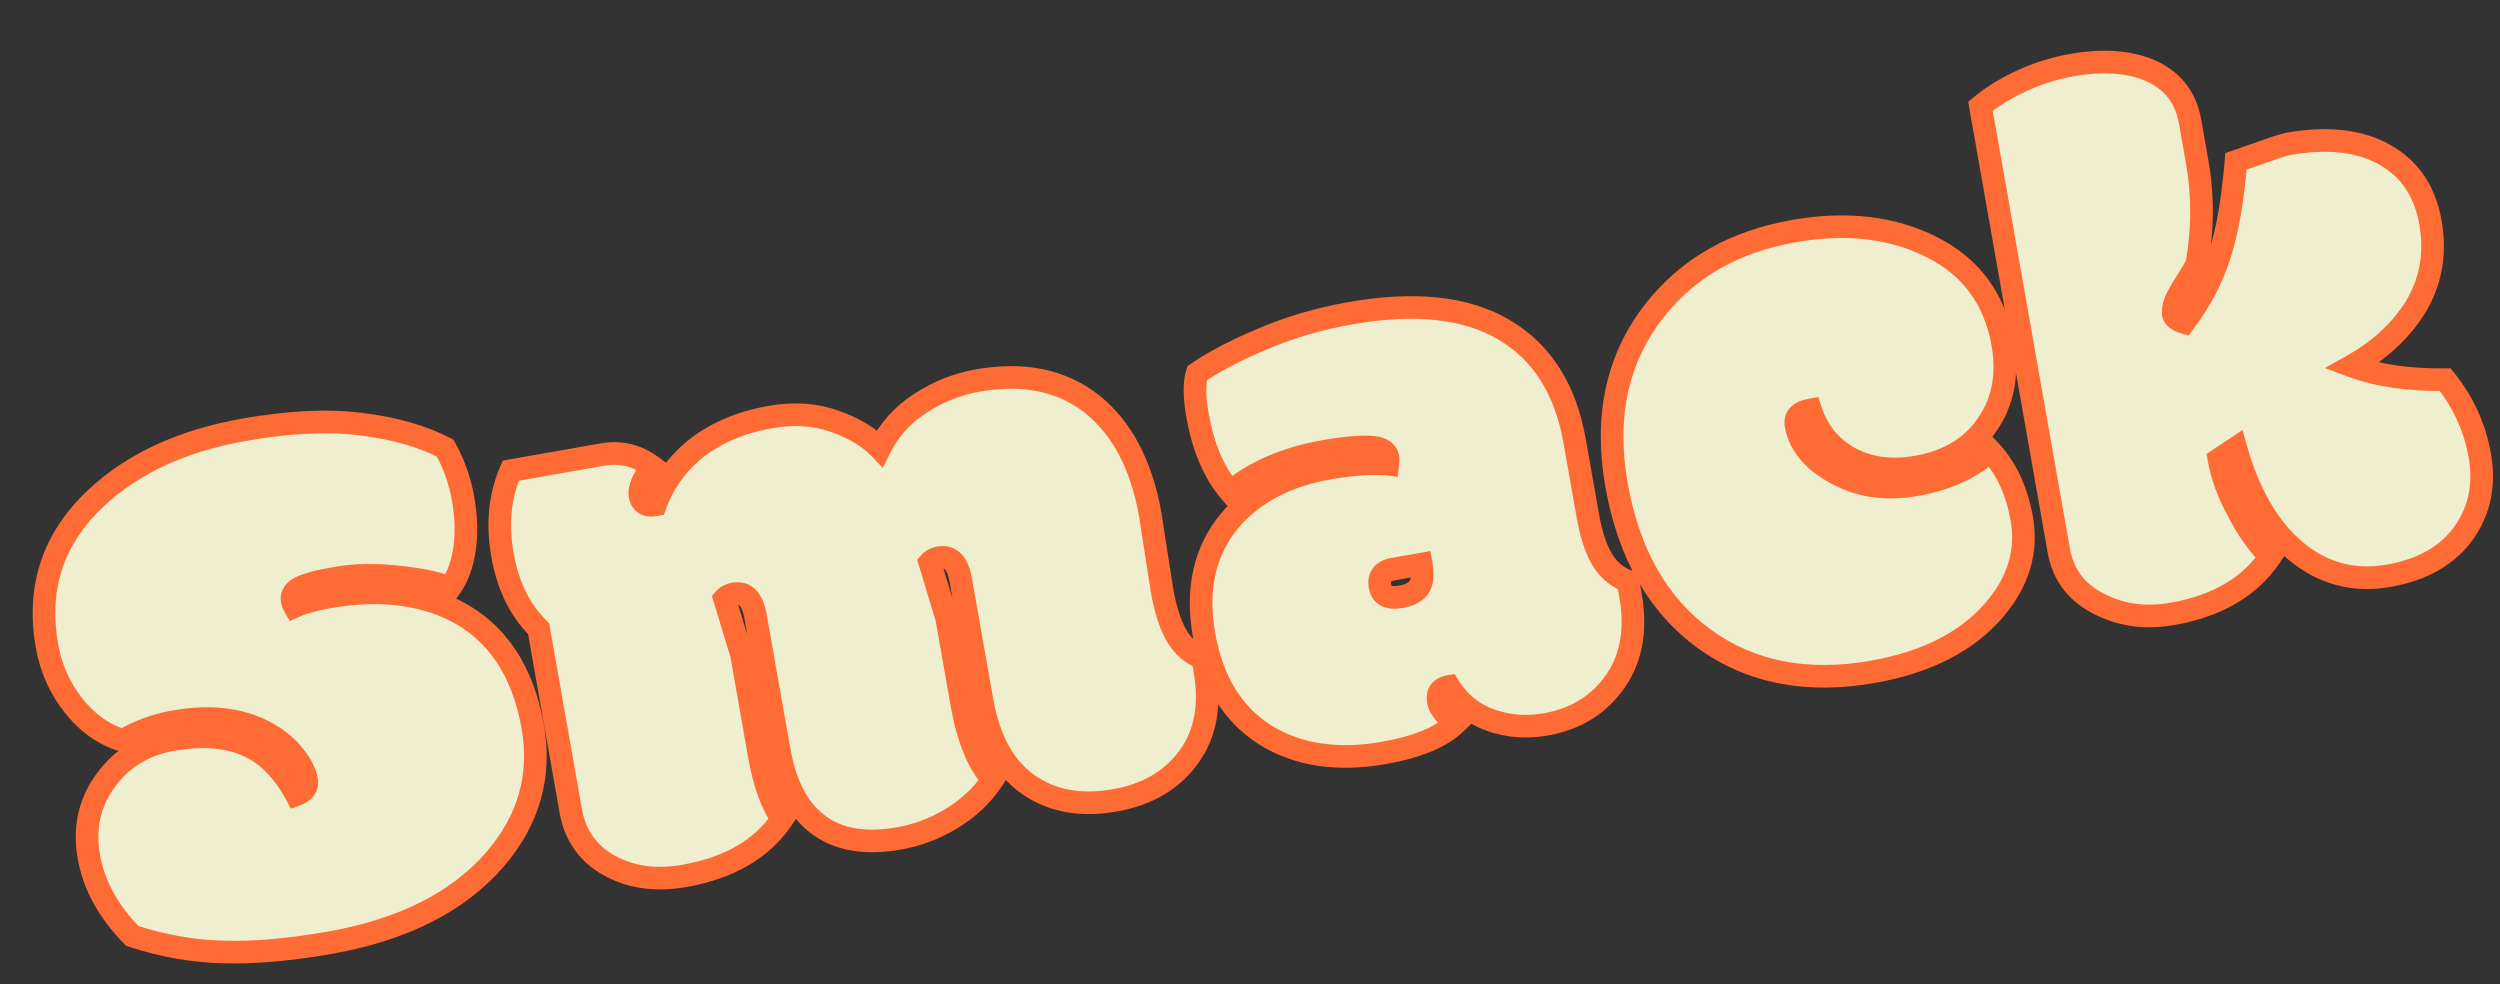 <svg width="221" height="87" viewBox="0 0 221 87" fill="none" xmlns="http://www.w3.org/2000/svg">
<rect x="0" y="0" width="221" height="87" fill="#333333" stroke="none"/>
<mask id="path-1-outside-1_5_201" maskUnits="userSpaceOnUse" x="-1.379" y="-0.878" width="223.891" height="90.05" fill="black">
<rect fill="white" x="-1.379" y="-0.878" width="223.891" height="90.05"/>
<path d="M26.186 70.255C26.903 69.989 27.208 69.554 27.101 68.948C26.99 68.32 26.666 67.659 26.127 66.968C25.607 66.25 24.904 65.61 24.019 65.049C21.705 63.606 18.843 63.185 15.432 63.786C13.749 64.083 12.227 64.641 10.868 65.459C9.181 64.947 7.727 63.919 6.506 62.376C5.285 60.832 4.501 59.073 4.153 57.099C3.243 51.937 4.695 47.574 8.508 44.01C11.788 40.956 16.143 38.95 21.573 37.992C25.612 37.28 29.089 37.118 32.004 37.507C34.914 37.873 37.363 38.575 39.351 39.612C40.128 41.002 40.657 42.494 40.938 44.087C41.219 45.681 41.261 47.166 41.065 48.542C40.868 49.919 40.435 51.071 39.765 51.999C38.903 51.573 37.422 51.244 35.322 51.012C33.222 50.781 31.353 50.81 29.715 51.099C28.077 51.388 26.995 51.682 26.47 51.983C25.967 52.28 25.753 52.642 25.828 53.068C25.864 53.27 25.931 53.455 26.03 53.623C26.78 53.282 27.772 53.003 29.006 52.786C33.382 52.014 37.132 52.417 40.256 53.995C43.945 55.89 46.225 59.305 47.095 64.242C47.863 68.596 46.739 72.519 43.722 76.013C40.449 79.76 35.593 82.201 29.152 83.337C25.607 83.962 22.485 84.235 19.787 84.155C17.093 84.098 14.395 83.625 11.693 82.736C9.578 80.587 8.3 78.256 7.857 75.743C7.409 73.207 7.903 70.956 9.339 68.991C10.774 67.026 12.748 65.822 15.261 65.378C17.797 64.931 19.952 65.083 21.728 65.835C23.525 66.582 25.012 68.055 26.186 70.255ZM102.726 52.212C103.015 53.85 103.43 55.154 103.971 56.122C104.512 57.091 105.281 57.777 106.278 58.18C106.32 58.288 106.365 58.477 106.412 58.746L106.501 59.251C107.043 62.325 106.569 64.885 105.079 66.929C103.588 68.974 101.418 70.247 98.568 70.75C95.74 71.248 93.326 70.876 91.325 69.632C88.967 68.197 87.461 65.628 86.808 61.925L84.933 51.289C84.667 49.785 84.041 49.12 83.054 49.294C82.672 49.362 82.385 49.505 82.192 49.724L83.683 54.633L85.024 62.24C85.562 65.292 86.475 67.514 87.761 68.907C86.886 70.241 85.698 71.376 84.197 72.312C82.715 73.221 81.143 73.822 79.482 74.115C76.79 74.59 74.588 74.307 72.877 73.267C70.805 72.012 69.47 69.691 68.873 66.302L66.79 54.488C66.525 52.984 65.898 52.319 64.911 52.494C64.529 52.561 64.242 52.704 64.049 52.923L65.54 57.832L67.113 66.752C67.556 69.265 68.235 71.147 69.149 72.397C67.35 75.051 64.464 76.728 60.492 77.429C58.136 77.844 56.045 77.6 54.22 76.695C52.116 75.655 50.86 73.979 50.452 71.668L47.615 55.578C45.963 53.949 44.897 51.777 44.419 49.062C43.936 46.324 44.18 43.84 45.152 41.609L53.264 40.178C54.858 39.898 56.32 40.253 57.652 41.244C56.827 42.339 56.468 43.188 56.574 43.794C56.697 44.49 57.151 44.769 57.937 44.63C58.623 42.751 59.741 41.154 61.291 39.839C63.109 38.339 65.376 37.349 68.091 36.87C70.155 36.506 72.039 36.625 73.742 37.227C75.467 37.825 76.812 38.63 77.776 39.639C78.578 38.017 79.757 36.699 81.313 35.684C82.888 34.643 84.596 33.96 86.436 33.635C90.498 32.919 93.872 33.62 96.559 35.737C99.201 37.863 100.908 41.114 101.68 45.49L102.726 52.212ZM140.359 45.576C140.644 47.192 141.053 48.462 141.586 49.386C142.119 50.31 142.884 50.973 143.88 51.376C143.923 51.484 143.971 51.696 144.027 52.01L144.134 52.615C144.696 55.802 144.168 58.452 142.551 60.565C141.122 62.437 139.151 63.594 136.638 64.037C134.932 64.338 133.302 64.209 131.745 63.65C130.189 63.092 128.974 62.103 128.099 60.684C127.336 60.818 127.02 61.256 127.15 61.996C127.261 62.625 127.778 63.262 128.702 63.909C127.418 65.154 125.305 66.035 122.366 66.553C118.214 67.285 114.695 66.749 111.809 64.944C108.941 63.113 107.151 60.178 106.438 56.139C105.722 52.077 106.481 48.704 108.715 46.019C110.764 43.599 113.696 42.052 117.51 41.379C118.812 41.15 120.084 41.018 121.328 40.984C122.163 40.999 122.617 41.011 122.688 41.022C122.716 40.785 122.716 40.589 122.688 40.432C122.585 39.848 122.022 39.543 120.999 39.515C119.976 39.487 118.668 39.613 117.075 39.894C113.687 40.492 110.912 41.687 108.753 43.479C107.325 41.81 106.359 39.551 105.857 36.701C105.572 35.085 105.562 33.849 105.828 32.993C107.313 31.967 109.251 30.954 111.643 29.954C114.031 28.931 116.605 28.177 119.366 27.69C125.065 26.685 129.594 27.171 132.95 29.147C136.306 31.124 138.388 34.401 139.195 38.979L140.359 45.576ZM123.18 50.306C122.237 50.472 121.841 50.982 121.992 51.834C122.134 52.642 122.755 52.949 123.855 52.755C124.618 52.621 125.147 52.342 125.443 51.92C125.735 51.475 125.799 50.793 125.637 49.873C125.637 49.873 124.818 50.017 123.18 50.306ZM165.562 59.388C159.728 60.417 154.755 59.443 150.643 56.465C146.55 53.462 143.97 48.931 142.901 42.872C141.833 36.813 142.952 31.676 146.258 27.46C149.204 23.701 153.303 21.359 158.554 20.433C163.222 19.61 167.297 20.083 170.779 21.852C174.256 23.599 176.344 26.447 177.04 30.397C177.523 33.135 177.064 35.518 175.663 37.546C174.281 39.549 172.209 40.793 169.449 41.28C167.205 41.675 165.227 41.411 163.513 40.487C161.819 39.536 160.666 38.12 160.057 36.237C159.07 36.411 158.639 36.858 158.766 37.576C159.055 39.214 160.128 40.575 161.985 41.659C164.132 42.946 166.586 43.346 169.346 42.86C172.129 42.369 174.324 41.369 175.932 39.859C177.359 41.389 178.29 43.388 178.725 45.857C179.231 48.729 178.43 51.404 176.322 53.881C173.906 56.714 170.319 58.549 165.562 59.388ZM197.648 39.605L196.157 40.596C196.422 42.1 196.997 43.653 197.881 45.255C198.66 46.784 199.597 48.1 200.694 49.202C198.876 51.883 195.992 53.571 192.043 54.268C189.776 54.667 187.708 54.419 185.838 53.522C183.67 52.516 182.391 50.902 181.999 48.681L175.073 9.399C176.039 8.581 177.238 7.837 178.671 7.168C180.125 6.495 181.627 6.022 183.175 5.749C185.756 5.294 187.977 5.423 189.838 6.136C191.955 6.989 193.21 8.526 193.601 10.748L194.23 14.316C194.757 17.3 194.744 20.311 194.192 23.347C194.041 23.674 193.757 24.164 193.34 24.816C192.919 25.445 192.591 26.012 192.356 26.516C192.143 27.017 192.066 27.435 192.126 27.771C192.181 28.086 192.502 28.33 193.088 28.504C194.549 26.558 195.604 24.532 196.251 22.428C196.92 20.32 197.389 17.6 197.658 14.267C197.942 14.171 198.268 14.055 198.638 13.921C199.007 13.786 199.618 13.574 200.469 13.285C201.339 12.97 201.954 12.78 202.313 12.717C205.769 12.108 208.602 12.43 210.813 13.683C213.02 14.913 214.366 16.909 214.853 19.669C215.34 22.429 214.882 24.951 213.48 27.234C212.177 29.292 210.314 30.997 207.892 32.349C210.17 33.197 212.925 33.602 216.158 33.564C217.757 35.55 218.777 37.788 219.216 40.279C219.651 42.747 219.23 44.95 217.952 46.888C216.522 49.014 214.259 50.35 211.162 50.896C208.088 51.438 205.344 50.707 202.932 48.703C200.537 46.673 198.776 43.64 197.648 39.605Z"/>
</mask>
<path d="M26.186 70.255C26.903 69.989 27.208 69.554 27.101 68.948C26.99 68.32 26.666 67.659 26.127 66.968C25.607 66.25 24.904 65.61 24.019 65.049C21.705 63.606 18.843 63.185 15.432 63.786C13.749 64.083 12.227 64.641 10.868 65.459C9.181 64.947 7.727 63.919 6.506 62.376C5.285 60.832 4.501 59.073 4.153 57.099C3.243 51.937 4.695 47.574 8.508 44.01C11.788 40.956 16.143 38.95 21.573 37.992C25.612 37.28 29.089 37.118 32.004 37.507C34.914 37.873 37.363 38.575 39.351 39.612C40.128 41.002 40.657 42.494 40.938 44.087C41.219 45.681 41.261 47.166 41.065 48.542C40.868 49.919 40.435 51.071 39.765 51.999C38.903 51.573 37.422 51.244 35.322 51.012C33.222 50.781 31.353 50.81 29.715 51.099C28.077 51.388 26.995 51.682 26.47 51.983C25.967 52.28 25.753 52.642 25.828 53.068C25.864 53.27 25.931 53.455 26.03 53.623C26.78 53.282 27.772 53.003 29.006 52.786C33.382 52.014 37.132 52.417 40.256 53.995C43.945 55.89 46.225 59.305 47.095 64.242C47.863 68.596 46.739 72.519 43.722 76.013C40.449 79.76 35.593 82.201 29.152 83.337C25.607 83.962 22.485 84.235 19.787 84.155C17.093 84.098 14.395 83.625 11.693 82.736C9.578 80.587 8.3 78.256 7.857 75.743C7.409 73.207 7.903 70.956 9.339 68.991C10.774 67.026 12.748 65.822 15.261 65.378C17.797 64.931 19.952 65.083 21.728 65.835C23.525 66.582 25.012 68.055 26.186 70.255ZM102.726 52.212C103.015 53.85 103.43 55.154 103.971 56.122C104.512 57.091 105.281 57.777 106.278 58.18C106.32 58.288 106.365 58.477 106.412 58.746L106.501 59.251C107.043 62.325 106.569 64.885 105.079 66.929C103.588 68.974 101.418 70.247 98.568 70.75C95.74 71.248 93.326 70.876 91.325 69.632C88.967 68.197 87.461 65.628 86.808 61.925L84.933 51.289C84.667 49.785 84.041 49.12 83.054 49.294C82.672 49.362 82.385 49.505 82.192 49.724L83.683 54.633L85.024 62.24C85.562 65.292 86.475 67.514 87.761 68.907C86.886 70.241 85.698 71.376 84.197 72.312C82.715 73.221 81.143 73.822 79.482 74.115C76.79 74.59 74.588 74.307 72.877 73.267C70.805 72.012 69.47 69.691 68.873 66.302L66.79 54.488C66.525 52.984 65.898 52.319 64.911 52.494C64.529 52.561 64.242 52.704 64.049 52.923L65.54 57.832L67.113 66.752C67.556 69.265 68.235 71.147 69.149 72.397C67.35 75.051 64.464 76.728 60.492 77.429C58.136 77.844 56.045 77.6 54.22 76.695C52.116 75.655 50.86 73.979 50.452 71.668L47.615 55.578C45.963 53.949 44.897 51.777 44.419 49.062C43.936 46.324 44.18 43.84 45.152 41.609L53.264 40.178C54.858 39.898 56.32 40.253 57.652 41.244C56.827 42.339 56.468 43.188 56.574 43.794C56.697 44.49 57.151 44.769 57.937 44.63C58.623 42.751 59.741 41.154 61.291 39.839C63.109 38.339 65.376 37.349 68.091 36.87C70.155 36.506 72.039 36.625 73.742 37.227C75.467 37.825 76.812 38.63 77.776 39.639C78.578 38.017 79.757 36.699 81.313 35.684C82.888 34.643 84.596 33.96 86.436 33.635C90.498 32.919 93.872 33.62 96.559 35.737C99.201 37.863 100.908 41.114 101.68 45.49L102.726 52.212ZM140.359 45.576C140.644 47.192 141.053 48.462 141.586 49.386C142.119 50.31 142.884 50.973 143.88 51.376C143.923 51.484 143.971 51.696 144.027 52.01L144.134 52.615C144.696 55.802 144.168 58.452 142.551 60.565C141.122 62.437 139.151 63.594 136.638 64.037C134.932 64.338 133.302 64.209 131.745 63.65C130.189 63.092 128.974 62.103 128.099 60.684C127.336 60.818 127.02 61.256 127.15 61.996C127.261 62.625 127.778 63.262 128.702 63.909C127.418 65.154 125.305 66.035 122.366 66.553C118.214 67.285 114.695 66.749 111.809 64.944C108.941 63.113 107.151 60.178 106.438 56.139C105.722 52.077 106.481 48.704 108.715 46.019C110.764 43.599 113.696 42.052 117.51 41.379C118.812 41.15 120.084 41.018 121.328 40.984C122.163 40.999 122.617 41.011 122.688 41.022C122.716 40.785 122.716 40.589 122.688 40.432C122.585 39.848 122.022 39.543 120.999 39.515C119.976 39.487 118.668 39.613 117.075 39.894C113.687 40.492 110.912 41.687 108.753 43.479C107.325 41.81 106.359 39.551 105.857 36.701C105.572 35.085 105.562 33.849 105.828 32.993C107.313 31.967 109.251 30.954 111.643 29.954C114.031 28.931 116.605 28.177 119.366 27.69C125.065 26.685 129.594 27.171 132.95 29.147C136.306 31.124 138.388 34.401 139.195 38.979L140.359 45.576ZM123.18 50.306C122.237 50.472 121.841 50.982 121.992 51.834C122.134 52.642 122.755 52.949 123.855 52.755C124.618 52.621 125.147 52.342 125.443 51.92C125.735 51.475 125.799 50.793 125.637 49.873C125.637 49.873 124.818 50.017 123.18 50.306ZM165.562 59.388C159.728 60.417 154.755 59.443 150.643 56.465C146.55 53.462 143.97 48.931 142.901 42.872C141.833 36.813 142.952 31.676 146.258 27.46C149.204 23.701 153.303 21.359 158.554 20.433C163.222 19.61 167.297 20.083 170.779 21.852C174.256 23.599 176.344 26.447 177.04 30.397C177.523 33.135 177.064 35.518 175.663 37.546C174.281 39.549 172.209 40.793 169.449 41.28C167.205 41.675 165.227 41.411 163.513 40.487C161.819 39.536 160.666 38.12 160.057 36.237C159.07 36.411 158.639 36.858 158.766 37.576C159.055 39.214 160.128 40.575 161.985 41.659C164.132 42.946 166.586 43.346 169.346 42.86C172.129 42.369 174.324 41.369 175.932 39.859C177.359 41.389 178.29 43.388 178.725 45.857C179.231 48.729 178.43 51.404 176.322 53.881C173.906 56.714 170.319 58.549 165.562 59.388ZM197.648 39.605L196.157 40.596C196.422 42.1 196.997 43.653 197.881 45.255C198.66 46.784 199.597 48.1 200.694 49.202C198.876 51.883 195.992 53.571 192.043 54.268C189.776 54.667 187.708 54.419 185.838 53.522C183.67 52.516 182.391 50.902 181.999 48.681L175.073 9.399C176.039 8.581 177.238 7.837 178.671 7.168C180.125 6.495 181.627 6.022 183.175 5.749C185.756 5.294 187.977 5.423 189.838 6.136C191.955 6.989 193.21 8.526 193.601 10.748L194.23 14.316C194.757 17.3 194.744 20.311 194.192 23.347C194.041 23.674 193.757 24.164 193.34 24.816C192.919 25.445 192.591 26.012 192.356 26.516C192.143 27.017 192.066 27.435 192.126 27.771C192.181 28.086 192.502 28.33 193.088 28.504C194.549 26.558 195.604 24.532 196.251 22.428C196.92 20.32 197.389 17.6 197.658 14.267C197.942 14.171 198.268 14.055 198.638 13.921C199.007 13.786 199.618 13.574 200.469 13.285C201.339 12.97 201.954 12.78 202.313 12.717C205.769 12.108 208.602 12.43 210.813 13.683C213.02 14.913 214.366 16.909 214.853 19.669C215.34 22.429 214.882 24.951 213.48 27.234C212.177 29.292 210.314 30.997 207.892 32.349C210.17 33.197 212.925 33.602 216.158 33.564C217.757 35.55 218.777 37.788 219.216 40.279C219.651 42.747 219.23 44.95 217.952 46.888C216.522 49.014 214.259 50.35 211.162 50.896C208.088 51.438 205.344 50.707 202.932 48.703C200.537 46.673 198.776 43.64 197.648 39.605Z" fill="#EFEFD0"/>
<path d="M26.186 70.255L25.304 70.726L25.715 71.495L26.533 71.192L26.186 70.255ZM26.127 66.968L25.317 67.554L25.327 67.568L25.338 67.582L26.127 66.968ZM24.019 65.049L24.554 64.204L24.548 64.2L24.019 65.049ZM10.868 65.459L10.577 66.416L11.002 66.545L11.383 66.316L10.868 65.459ZM8.508 44.01L7.827 43.278L7.826 43.279L8.508 44.01ZM32.004 37.507L31.872 38.498L31.879 38.499L32.004 37.507ZM39.351 39.612L40.224 39.124L40.078 38.864L39.814 38.726L39.351 39.612ZM41.065 48.542L40.075 48.401L41.065 48.542ZM39.765 51.999L39.322 52.895L40.081 53.271L40.576 52.584L39.765 51.999ZM35.322 51.012L35.213 52.006L35.322 51.012ZM26.47 51.983L25.973 51.115L25.961 51.122L26.47 51.983ZM26.03 53.623L25.169 54.131L25.625 54.905L26.443 54.533L26.03 53.623ZM40.256 53.995L40.713 53.105L40.707 53.102L40.256 53.995ZM43.722 76.013L44.475 76.671L44.479 76.666L43.722 76.013ZM19.787 84.155L19.816 83.156L19.808 83.155L19.787 84.155ZM11.693 82.736L10.98 83.438L11.15 83.61L11.38 83.686L11.693 82.736ZM21.728 65.835L21.338 66.756L21.344 66.758L21.728 65.835ZM26.533 71.192C27.002 71.019 27.462 70.745 27.771 70.303C28.1 69.833 28.177 69.294 28.086 68.774L26.116 69.121C26.125 69.173 26.12 69.19 26.121 69.183C26.123 69.174 26.128 69.162 26.133 69.155C26.138 69.148 26.087 69.225 25.839 69.317L26.533 71.192ZM28.086 68.774C27.938 67.937 27.519 67.128 26.916 66.353L25.338 67.582C25.812 68.191 26.042 68.703 26.116 69.121L28.086 68.774ZM26.937 66.381C26.33 65.543 25.527 64.821 24.554 64.204L23.483 65.894C24.281 66.399 24.884 66.956 25.317 67.554L26.937 66.381ZM24.548 64.2C21.973 62.594 18.844 62.169 15.258 62.802L15.605 64.771C18.841 64.201 21.437 64.617 23.489 65.897L24.548 64.2ZM15.258 62.802C13.463 63.118 11.825 63.716 10.352 64.602L11.383 66.316C12.63 65.566 14.034 65.048 15.605 64.771L15.258 62.802ZM11.158 64.502C9.689 64.056 8.4 63.158 7.29 61.755L5.722 62.996C7.054 64.68 8.673 65.837 10.577 66.416L11.158 64.502ZM7.29 61.755C6.174 60.344 5.457 58.74 5.137 56.925L3.168 57.272C3.544 59.407 4.396 61.32 5.722 62.996L7.29 61.755ZM5.137 56.925C4.286 52.095 5.626 48.073 9.191 44.74L7.826 43.279C3.763 47.076 2.199 51.779 3.168 57.272L5.137 56.925ZM9.19 44.741C12.298 41.846 16.462 39.909 21.747 38.977L21.399 37.007C15.823 37.991 11.277 40.065 7.827 43.278L9.19 44.741ZM21.747 38.977C25.722 38.276 29.09 38.127 31.872 38.498L32.136 36.515C29.088 36.109 25.503 36.284 21.399 37.007L21.747 38.977ZM31.879 38.499C34.706 38.854 37.033 39.53 38.888 40.499L39.814 38.726C37.694 37.619 35.123 36.891 32.129 36.514L31.879 38.499ZM38.478 40.1C39.2 41.391 39.692 42.776 39.954 44.261L41.923 43.914C41.623 42.212 41.057 40.614 40.224 39.124L38.478 40.1ZM39.954 44.261C40.219 45.767 40.254 47.144 40.075 48.401L42.054 48.684C42.269 47.187 42.22 45.594 41.923 43.914L39.954 44.261ZM40.075 48.401C39.896 49.651 39.511 50.643 38.954 51.414L40.576 52.584C41.358 51.5 41.84 50.187 42.054 48.684L40.075 48.401ZM40.209 51.103C39.177 50.592 37.543 50.251 35.432 50.019L35.213 52.006C37.302 52.236 38.63 52.553 39.322 52.895L40.209 51.103ZM35.432 50.019C33.261 49.779 31.294 49.805 29.541 50.114L29.889 52.084C31.412 51.815 33.183 51.783 35.213 52.006L35.432 50.019ZM29.541 50.114C27.923 50.399 26.671 50.715 25.973 51.116L26.967 52.851C27.319 52.65 28.231 52.376 29.889 52.084L29.541 50.114ZM25.961 51.122C25.618 51.325 25.291 51.597 25.071 51.968C24.839 52.361 24.766 52.801 24.843 53.242L26.813 52.895C26.813 52.893 26.815 52.909 26.811 52.934C26.806 52.96 26.797 52.978 26.793 52.986C26.787 52.996 26.818 52.939 26.978 52.844L25.961 51.122ZM24.843 53.242C24.898 53.556 25.006 53.855 25.169 54.131L26.891 53.114C26.856 53.055 26.829 52.985 26.813 52.895L24.843 53.242ZM26.443 54.533C27.088 54.241 27.99 53.98 29.18 53.77L28.832 51.801C27.554 52.026 26.471 52.324 25.616 52.712L26.443 54.533ZM29.18 53.77C33.401 53.026 36.92 53.431 39.805 54.888L40.707 53.102C37.343 51.404 33.363 51.002 28.832 51.801L29.18 53.77ZM39.799 54.885C43.151 56.606 45.282 59.715 46.111 64.416L48.08 64.069C47.168 58.896 44.739 55.173 40.713 53.105L39.799 54.885ZM46.111 64.416C46.823 68.459 45.795 72.082 42.965 75.359L44.479 76.666C47.682 72.957 48.903 68.733 48.08 64.069L46.111 64.416ZM42.969 75.355C39.888 78.882 35.265 81.243 28.979 82.352L29.326 84.322C35.92 83.159 41.011 80.637 44.475 76.671L42.969 75.355ZM28.979 82.352C25.479 82.969 22.428 83.233 19.816 83.156L19.757 85.155C22.541 85.237 25.734 84.955 29.326 84.322L28.979 82.352ZM19.808 83.155C17.218 83.1 14.618 82.646 12.005 81.786L11.38 83.686C14.171 84.604 16.967 85.096 19.765 85.155L19.808 83.155ZM12.406 82.035C10.407 80.003 9.243 77.849 8.841 75.569L6.872 75.916C7.356 78.663 8.75 81.171 10.98 83.438L12.406 82.035ZM8.841 75.569C8.438 73.284 8.882 71.312 10.146 69.581L8.531 68.401C6.925 70.6 6.38 73.13 6.872 75.916L8.841 75.569ZM10.146 69.581C11.421 67.835 13.162 66.764 15.435 66.363L15.088 64.394C12.334 64.879 10.126 66.216 8.531 68.401L10.146 69.581ZM15.435 66.363C17.843 65.939 19.791 66.101 21.338 66.756L22.117 64.914C20.114 64.066 17.751 63.924 15.088 64.394L15.435 66.363ZM21.344 66.758C22.874 67.394 24.207 68.672 25.304 70.726L27.068 69.784C25.816 67.439 24.177 65.77 22.112 64.911L21.344 66.758ZM102.726 52.212L101.738 52.366L101.74 52.376L101.742 52.385L102.726 52.212ZM106.278 58.18L107.209 57.816L107.053 57.414L106.652 57.253L106.278 58.18ZM91.325 69.632L91.853 68.783L91.845 68.778L91.325 69.632ZM82.192 49.724L81.442 49.063L81.074 49.482L81.236 50.015L82.192 49.724ZM83.683 54.633L84.668 54.459L84.657 54.4L84.64 54.342L83.683 54.633ZM87.761 68.907L88.598 69.455L89.026 68.802L88.496 68.228L87.761 68.907ZM84.197 72.312L84.72 73.164L84.726 73.16L84.197 72.312ZM72.877 73.267L73.397 72.412L73.395 72.411L72.877 73.267ZM64.049 52.923L63.299 52.263L62.931 52.681L63.093 53.214L64.049 52.923ZM65.54 57.832L66.525 57.658L66.514 57.599L66.497 57.541L65.54 57.832ZM69.149 72.397L69.977 72.958L70.372 72.375L69.956 71.806L69.149 72.397ZM54.22 76.695L54.663 75.799L54.663 75.799L54.22 76.695ZM47.615 55.578L48.6 55.404L48.545 55.09L48.317 54.866L47.615 55.578ZM45.152 41.609L44.979 40.624L44.45 40.717L44.235 41.209L45.152 41.609ZM57.652 41.244L58.45 41.846L59.056 41.043L58.249 40.442L57.652 41.244ZM57.937 44.63L58.11 45.615L58.678 45.515L58.876 44.973L57.937 44.63ZM61.291 39.839L60.655 39.068L60.644 39.077L61.291 39.839ZM73.742 37.227L73.408 38.17L73.414 38.172L73.742 37.227ZM77.776 39.639L77.053 40.33L78.04 41.363L78.673 40.082L77.776 39.639ZM81.313 35.684L81.859 36.522L81.865 36.518L81.313 35.684ZM96.559 35.737L97.186 34.958L97.178 34.952L96.559 35.737ZM101.68 45.49L102.668 45.336L102.667 45.326L102.665 45.316L101.68 45.49ZM101.742 52.385C102.041 54.084 102.483 55.508 103.098 56.61L104.844 55.635C104.378 54.799 103.989 53.615 103.711 52.038L101.742 52.385ZM103.098 56.61C103.747 57.771 104.688 58.616 105.903 59.107L106.652 57.253C105.875 56.938 105.278 56.412 104.844 55.635L103.098 56.61ZM105.346 58.543C105.343 58.535 105.352 58.559 105.37 58.634C105.387 58.703 105.406 58.797 105.427 58.92L107.397 58.573C107.349 58.302 107.291 58.026 107.209 57.816L105.346 58.543ZM105.427 58.92L105.516 59.425L107.486 59.078L107.397 58.573L105.427 58.92ZM105.516 59.425C106.023 62.298 105.565 64.565 104.271 66.34L105.887 67.518C107.573 65.205 108.064 62.353 107.486 59.078L105.516 59.425ZM104.271 66.34C102.954 68.145 101.029 69.3 98.394 69.765L98.742 71.734C101.807 71.194 104.222 69.802 105.887 67.518L104.271 66.34ZM98.394 69.765C95.754 70.231 93.602 69.869 91.853 68.783L90.797 70.481C93.051 71.882 95.727 72.266 98.742 71.734L98.394 69.765ZM91.845 68.778C89.812 67.541 88.415 65.278 87.793 61.752L85.823 62.099C86.507 65.978 88.121 68.853 90.805 70.486L91.845 68.778ZM87.793 61.752L85.917 51.115L83.948 51.462L85.823 62.099L87.793 61.752ZM85.917 51.115C85.771 50.287 85.501 49.517 84.992 48.977C84.422 48.372 83.667 48.171 82.88 48.31L83.228 50.279C83.349 50.258 83.41 50.27 83.436 50.278C83.457 50.284 83.489 50.298 83.536 50.348C83.653 50.472 83.829 50.787 83.948 51.462L85.917 51.115ZM82.88 48.31C82.349 48.404 81.827 48.625 81.442 49.063L82.943 50.385C82.946 50.381 82.959 50.367 82.999 50.347C83.04 50.326 83.112 50.3 83.228 50.279L82.88 48.31ZM81.236 50.015L82.726 54.923L84.64 54.342L83.149 49.434L81.236 50.015ZM82.698 54.806L84.039 62.413L86.009 62.066L84.668 54.459L82.698 54.806ZM84.039 62.413C84.592 65.546 85.552 67.989 87.027 69.585L88.496 68.228C87.398 67.04 86.533 65.037 86.009 62.066L84.039 62.413ZM86.925 68.358C86.138 69.559 85.059 70.596 83.668 71.463L84.726 73.16C86.337 72.157 87.635 70.923 88.598 69.455L86.925 68.358ZM83.674 71.46C82.295 72.305 80.842 72.86 79.309 73.13L79.656 75.1C81.444 74.784 83.134 74.137 84.72 73.164L83.674 71.46ZM79.309 73.13C76.767 73.578 74.835 73.287 73.397 72.412L72.358 74.121C74.341 75.327 76.812 75.601 79.656 75.1L79.309 73.13ZM73.395 72.411C71.66 71.361 70.427 69.356 69.858 66.129L67.888 66.476C68.514 70.025 69.951 72.664 72.359 74.122L73.395 72.411ZM69.858 66.129L67.774 54.314L65.805 54.661L67.888 66.476L69.858 66.129ZM67.774 54.314C67.628 53.486 67.358 52.717 66.849 52.176C66.279 51.571 65.524 51.37 64.737 51.509L65.085 53.478C65.206 53.457 65.267 53.469 65.293 53.477C65.314 53.483 65.346 53.497 65.393 53.547C65.51 53.671 65.686 53.986 65.805 54.661L67.774 54.314ZM64.737 51.509C64.206 51.603 63.684 51.824 63.299 52.263L64.8 53.584C64.803 53.581 64.816 53.566 64.856 53.546C64.897 53.526 64.97 53.499 65.085 53.478L64.737 51.509ZM63.093 53.214L64.583 58.122L66.497 57.541L65.006 52.633L63.093 53.214ZM64.555 58.005L66.128 66.925L68.097 66.578L66.525 57.658L64.555 58.005ZM66.128 66.925C66.582 69.504 67.297 71.559 68.342 72.987L69.956 71.806C69.172 70.735 68.529 69.027 68.097 66.578L66.128 66.925ZM68.322 71.836C66.711 74.212 64.097 75.778 60.318 76.444L60.666 78.414C64.831 77.679 67.989 75.891 69.977 72.958L68.322 71.836ZM60.318 76.444C58.134 76.829 56.266 76.593 54.663 75.799L53.776 77.591C55.824 78.606 58.137 78.859 60.666 78.414L60.318 76.444ZM54.663 75.799C52.844 74.9 51.789 73.492 51.437 71.494L49.468 71.841C49.93 74.466 51.387 76.41 53.776 77.592L54.663 75.799ZM51.437 71.494L48.6 55.404L46.63 55.752L49.468 71.841L51.437 71.494ZM48.317 54.866C46.839 53.408 45.853 51.438 45.403 48.888L43.434 49.235C43.942 52.115 45.087 54.489 46.913 56.29L48.317 54.866ZM45.403 48.888C44.95 46.315 45.186 44.034 46.069 42.008L44.235 41.209C43.174 43.645 42.922 46.332 43.434 49.235L45.403 48.888ZM45.326 42.594L53.438 41.163L53.091 39.194L44.979 40.624L45.326 42.594ZM53.438 41.163C54.752 40.932 55.937 41.215 57.055 42.047L58.249 40.442C56.703 39.291 54.963 38.864 53.091 39.194L53.438 41.163ZM56.853 40.642C56.413 41.227 56.066 41.786 55.843 42.313C55.623 42.833 55.49 43.403 55.59 43.968L57.559 43.621C57.552 43.58 57.545 43.422 57.685 43.092C57.821 42.769 58.066 42.356 58.45 41.846L56.853 40.642ZM55.59 43.968C55.684 44.501 55.94 45.044 56.484 45.377C57.002 45.695 57.593 45.706 58.11 45.615L57.763 43.645C57.636 43.668 57.559 43.666 57.522 43.662C57.488 43.658 57.499 43.654 57.53 43.673C57.564 43.694 57.584 43.719 57.589 43.729C57.591 43.732 57.574 43.705 57.559 43.621L55.59 43.968ZM58.876 44.973C59.502 43.259 60.518 41.806 61.938 40.602L60.644 39.077C58.965 40.501 57.744 42.242 56.997 44.287L58.876 44.973ZM61.928 40.61C63.591 39.237 65.69 38.309 68.264 37.855L67.917 35.885C65.061 36.389 62.627 37.44 60.655 39.068L61.928 40.61ZM68.264 37.855C70.187 37.516 71.893 37.634 73.408 38.17L74.075 36.285C72.185 35.616 70.124 35.496 67.917 35.885L68.264 37.855ZM73.414 38.172C75.034 38.734 76.227 39.465 77.053 40.33L78.5 38.949C77.397 37.794 75.9 36.917 74.069 36.282L73.414 38.172ZM78.673 40.082C79.393 38.625 80.449 37.441 81.859 36.522L80.767 34.846C79.065 35.956 77.763 37.409 76.88 39.197L78.673 40.082ZM81.865 36.518C83.327 35.552 84.906 34.921 86.609 34.62L86.262 32.651C84.286 32.999 82.45 33.734 80.762 34.85L81.865 36.518ZM86.609 34.62C90.453 33.942 93.522 34.618 95.94 36.523L97.178 34.952C94.222 32.622 90.542 31.896 86.262 32.651L86.609 34.62ZM95.932 36.517C98.334 38.449 99.952 41.45 100.695 45.663L102.665 45.316C101.864 40.777 100.069 37.278 97.186 34.958L95.932 36.517ZM100.692 45.644L101.738 52.366L103.715 52.058L102.668 45.336L100.692 45.644ZM143.88 51.376L144.812 51.013L144.655 50.611L144.255 50.449L143.88 51.376ZM142.551 60.565L141.756 59.957L141.756 59.958L142.551 60.565ZM128.099 60.684L128.95 60.159L128.594 59.581L127.925 59.699L128.099 60.684ZM128.702 63.909L129.398 64.627L130.268 63.785L129.276 63.09L128.702 63.909ZM111.809 64.944L111.271 65.787L111.279 65.792L111.809 64.944ZM108.715 46.019L107.951 45.373L107.946 45.38L108.715 46.019ZM121.328 40.984L121.345 39.984L121.323 39.984L121.3 39.984L121.328 40.984ZM122.688 41.022L122.541 42.011L123.561 42.162L123.681 41.138L122.688 41.022ZM120.999 39.515L120.972 40.514L120.999 39.515ZM108.753 43.479L107.993 44.129L108.633 44.877L109.391 44.248L108.753 43.479ZM105.828 32.993L105.26 32.17L104.975 32.366L104.873 32.697L105.828 32.993ZM111.643 29.954L112.029 30.877L112.037 30.873L111.643 29.954ZM125.443 51.92L126.262 52.493L126.271 52.481L126.279 52.468L125.443 51.92ZM125.637 49.873L126.622 49.699L126.448 48.714L125.463 48.888L125.637 49.873ZM139.374 45.75C139.669 47.425 140.106 48.821 140.72 49.886L142.452 48.886C142 48.102 141.618 46.959 141.344 45.403L139.374 45.75ZM140.72 49.886C141.365 51.005 142.304 51.818 143.506 52.303L144.255 50.449C143.464 50.129 142.873 49.615 142.452 48.886L140.72 49.886ZM142.949 51.739C142.943 51.725 142.953 51.749 142.974 51.841C142.993 51.923 143.016 52.036 143.042 52.183L145.012 51.836C144.958 51.532 144.895 51.226 144.812 51.013L142.949 51.739ZM143.042 52.183L143.149 52.789L145.118 52.442L145.012 51.836L143.042 52.183ZM143.149 52.789C143.673 55.764 143.168 58.113 141.756 59.957L143.345 61.173C145.168 58.79 145.718 55.84 145.118 52.442L143.149 52.789ZM141.756 59.958C140.493 61.613 138.753 62.649 136.464 63.052L136.811 65.022C139.549 64.539 141.751 63.26 143.345 61.172L141.756 59.958ZM136.464 63.052C134.922 63.324 133.468 63.206 132.083 62.709L131.408 64.591C133.135 65.212 134.943 65.351 136.811 65.022L136.464 63.052ZM132.083 62.709C130.742 62.228 129.707 61.387 128.95 60.159L127.247 61.209C128.24 62.819 129.636 63.956 131.408 64.591L132.083 62.709ZM127.925 59.699C127.399 59.792 126.845 60.021 126.479 60.527C126.108 61.04 126.072 61.64 126.165 62.17L128.135 61.823C128.117 61.719 128.122 61.667 128.124 61.653C128.125 61.645 128.122 61.667 128.1 61.699C128.078 61.729 128.061 61.734 128.079 61.725C128.1 61.714 128.158 61.689 128.272 61.669L127.925 59.699ZM126.165 62.17C126.347 63.199 127.141 64.037 128.129 64.728L129.276 63.09C128.415 62.488 128.175 62.05 128.135 61.823L126.165 62.17ZM128.006 63.191C126.932 64.231 125.053 65.064 122.192 65.569L122.539 67.538C125.558 67.006 127.903 66.076 129.398 64.627L128.006 63.191ZM122.192 65.569C118.224 66.269 114.969 65.741 112.339 64.096L111.279 65.792C114.422 67.757 118.205 68.303 122.539 67.538L122.192 65.569ZM112.347 64.102C109.763 62.452 108.098 59.79 107.423 55.965L105.454 56.312C106.204 60.566 108.119 63.775 111.271 65.787L112.347 64.102ZM107.423 55.965C106.748 52.135 107.472 49.076 109.483 46.659L107.946 45.38C105.489 48.332 104.697 52.019 105.454 56.312L107.423 55.965ZM109.478 46.665C111.345 44.46 114.047 43.006 117.684 42.364L117.337 40.395C113.345 41.099 110.183 42.737 107.951 45.373L109.478 46.665ZM117.684 42.364C118.94 42.143 120.164 42.016 121.355 41.984L121.3 39.984C120.005 40.02 118.684 40.157 117.337 40.395L117.684 42.364ZM121.31 41.984C121.727 41.991 122.045 41.998 122.267 42.004C122.378 42.007 122.461 42.01 122.519 42.013C122.6 42.016 122.585 42.017 122.541 42.011L122.835 40.033C122.723 40.016 122.51 40.01 122.322 40.005C122.091 39.998 121.764 39.992 121.345 39.984L121.31 41.984ZM123.681 41.138C123.715 40.848 123.724 40.546 123.673 40.258L121.703 40.605C121.708 40.632 121.716 40.723 121.695 40.905L123.681 41.138ZM123.673 40.258C123.564 39.639 123.19 39.171 122.666 38.886C122.188 38.626 121.611 38.531 121.027 38.515L120.972 40.514C121.41 40.526 121.627 40.598 121.712 40.644C121.745 40.662 121.74 40.666 121.724 40.646C121.707 40.623 121.703 40.603 121.703 40.605L123.673 40.258ZM121.027 38.515C119.909 38.485 118.528 38.623 116.901 38.91L117.249 40.879C118.809 40.604 120.044 40.489 120.972 40.514L121.027 38.515ZM116.901 38.91C113.38 39.53 110.435 40.784 108.114 42.709L109.391 44.248C111.39 42.59 113.993 41.453 117.249 40.879L116.901 38.91ZM109.513 42.829C108.232 41.333 107.323 39.256 106.842 36.527L104.872 36.875C105.396 39.846 106.417 42.288 107.993 44.129L109.513 42.829ZM106.842 36.527C106.565 34.959 106.589 33.914 106.783 33.289L104.873 32.697C104.536 33.784 104.579 35.212 104.872 36.875L106.842 36.527ZM106.396 33.816C107.805 32.843 109.676 31.861 112.029 30.877L111.258 29.032C108.827 30.048 106.821 31.092 105.26 32.17L106.396 33.816ZM112.037 30.873C114.349 29.883 116.849 29.149 119.539 28.675L119.192 26.705C116.362 27.204 113.714 27.98 111.25 29.035L112.037 30.873ZM119.539 28.675C125.115 27.692 129.371 28.2 132.443 30.009L133.457 28.286C129.816 26.142 125.016 25.678 119.192 26.705L119.539 28.675ZM132.443 30.009C135.498 31.808 137.443 34.801 138.211 39.152L140.18 38.805C139.333 34.001 137.115 30.439 133.457 28.286L132.443 30.009ZM138.211 39.152L139.374 45.75L141.344 45.403L140.18 38.805L138.211 39.152ZM123.006 49.321C122.406 49.427 121.796 49.672 121.386 50.199C120.961 50.746 120.9 51.403 121.007 52.008L122.976 51.661C122.933 51.413 122.995 51.389 122.965 51.426C122.952 51.444 123.011 51.351 123.354 51.291L123.006 49.321ZM121.007 52.008C121.122 52.66 121.471 53.245 122.121 53.567C122.708 53.857 123.387 53.853 124.028 53.74L123.681 51.77C123.223 51.851 123.042 51.791 123.007 51.774C123.002 51.771 123.003 51.771 123.007 51.774C123.009 51.776 123.01 51.778 123.012 51.779C123.013 51.781 123.013 51.782 123.013 51.781C123.013 51.781 123.008 51.774 123.001 51.755C122.994 51.737 122.984 51.706 122.976 51.661L121.007 52.008ZM124.028 53.74C124.923 53.582 125.752 53.221 126.262 52.493L124.624 51.346C124.542 51.463 124.312 51.659 123.681 51.77L124.028 53.74ZM126.279 52.468C126.784 51.699 126.798 50.696 126.622 49.699L124.652 50.046C124.801 50.889 124.685 51.252 124.607 51.371L126.279 52.468ZM125.637 49.873C125.463 48.888 125.463 48.888 125.463 48.888L125.463 48.888C125.463 48.888 125.463 48.888 125.463 48.888C125.463 48.888 125.463 48.888 125.463 48.888C125.463 48.888 125.463 48.888 125.463 48.888C125.463 48.888 125.463 48.888 125.463 48.888C125.463 48.888 125.463 48.888 125.463 48.888C125.463 48.888 125.463 48.888 125.463 48.888C125.463 48.888 125.463 48.888 125.463 48.888C125.463 48.888 125.463 48.888 125.463 48.888C125.462 48.888 125.462 48.888 125.462 48.888C125.462 48.888 125.462 48.888 125.462 48.888C125.462 48.888 125.462 48.888 125.462 48.888C125.462 48.888 125.462 48.888 125.462 48.888C125.462 48.888 125.461 48.888 125.461 48.888C125.461 48.888 125.461 48.888 125.461 48.888C125.461 48.888 125.461 48.888 125.461 48.888C125.461 48.888 125.461 48.888 125.46 48.888C125.46 48.888 125.46 48.888 125.46 48.889C125.46 48.889 125.46 48.889 125.46 48.889C125.46 48.889 125.459 48.889 125.459 48.889C125.459 48.889 125.459 48.889 125.459 48.889C125.459 48.889 125.459 48.889 125.458 48.889C125.458 48.889 125.458 48.889 125.458 48.889C125.458 48.889 125.458 48.889 125.458 48.889C125.457 48.889 125.457 48.889 125.457 48.889C125.457 48.889 125.457 48.889 125.457 48.889C125.456 48.889 125.456 48.889 125.456 48.889C125.456 48.889 125.456 48.889 125.456 48.889C125.455 48.889 125.455 48.889 125.455 48.889C125.455 48.889 125.455 48.889 125.454 48.889C125.454 48.889 125.454 48.889 125.454 48.89C125.454 48.89 125.453 48.89 125.453 48.89C125.453 48.89 125.453 48.89 125.453 48.89C125.452 48.89 125.452 48.89 125.452 48.89C125.452 48.89 125.452 48.89 125.451 48.89C125.451 48.89 125.451 48.89 125.451 48.89C125.45 48.89 125.45 48.89 125.45 48.89C125.45 48.89 125.449 48.89 125.449 48.89C125.449 48.89 125.449 48.891 125.448 48.891C125.448 48.891 125.448 48.891 125.448 48.891C125.447 48.891 125.447 48.891 125.447 48.891C125.447 48.891 125.446 48.891 125.446 48.891C125.446 48.891 125.446 48.891 125.445 48.891C125.445 48.891 125.445 48.891 125.444 48.891C125.444 48.891 125.444 48.891 125.444 48.891C125.443 48.891 125.443 48.892 125.443 48.892C125.442 48.892 125.442 48.892 125.442 48.892C125.442 48.892 125.441 48.892 125.441 48.892C125.441 48.892 125.44 48.892 125.44 48.892C125.44 48.892 125.439 48.892 125.439 48.892C125.439 48.892 125.438 48.892 125.438 48.892C125.438 48.892 125.437 48.892 125.437 48.892C125.437 48.893 125.436 48.893 125.436 48.893C125.436 48.893 125.435 48.893 125.435 48.893C125.435 48.893 125.434 48.893 125.434 48.893C125.434 48.893 125.433 48.893 125.433 48.893C125.433 48.893 125.432 48.893 125.432 48.893C125.432 48.894 125.431 48.894 125.431 48.894C125.43 48.894 125.43 48.894 125.43 48.894C125.429 48.894 125.429 48.894 125.429 48.894C125.428 48.894 125.428 48.894 125.427 48.894C125.427 48.894 125.427 48.894 125.426 48.894C125.426 48.895 125.425 48.895 125.425 48.895C125.425 48.895 125.424 48.895 125.424 48.895C125.423 48.895 125.423 48.895 125.423 48.895C125.422 48.895 125.422 48.895 125.421 48.895C125.421 48.895 125.421 48.895 125.42 48.895C125.42 48.896 125.419 48.896 125.419 48.896C125.418 48.896 125.418 48.896 125.417 48.896C125.417 48.896 125.417 48.896 125.416 48.896C125.416 48.896 125.415 48.896 125.415 48.896C125.414 48.897 125.414 48.897 125.413 48.897C125.413 48.897 125.413 48.897 125.412 48.897C125.412 48.897 125.411 48.897 125.411 48.897C125.41 48.897 125.41 48.897 125.409 48.897C125.409 48.898 125.408 48.898 125.408 48.898C125.407 48.898 125.407 48.898 125.406 48.898C125.406 48.898 125.405 48.898 125.405 48.898C125.404 48.898 125.404 48.898 125.403 48.898C125.403 48.898 125.402 48.899 125.402 48.899C125.401 48.899 125.401 48.899 125.4 48.899C125.4 48.899 125.399 48.899 125.399 48.899C125.398 48.899 125.398 48.899 125.397 48.9C125.397 48.9 125.396 48.9 125.396 48.9C125.395 48.9 125.395 48.9 125.394 48.9C125.394 48.9 125.393 48.9 125.392 48.9C125.392 48.901 125.391 48.901 125.391 48.901C125.39 48.901 125.39 48.901 125.389 48.901C125.389 48.901 125.388 48.901 125.388 48.901C125.387 48.901 125.386 48.901 125.386 48.902C125.385 48.902 125.385 48.902 125.384 48.902C125.384 48.902 125.383 48.902 125.382 48.902C125.382 48.902 125.381 48.902 125.381 48.903C125.38 48.903 125.379 48.903 125.379 48.903C125.378 48.903 125.378 48.903 125.377 48.903C125.376 48.903 125.376 48.903 125.375 48.903C125.375 48.904 125.374 48.904 125.373 48.904C125.373 48.904 125.372 48.904 125.372 48.904C125.371 48.904 125.37 48.904 125.37 48.904C125.369 48.904 125.368 48.905 125.368 48.905C125.367 48.905 125.367 48.905 125.366 48.905C125.365 48.905 125.365 48.905 125.364 48.905C125.363 48.906 125.363 48.906 125.362 48.906C125.361 48.906 125.361 48.906 125.36 48.906C125.359 48.906 125.359 48.906 125.358 48.906C125.357 48.907 125.357 48.907 125.356 48.907C125.355 48.907 125.355 48.907 125.354 48.907C125.353 48.907 125.353 48.907 125.352 48.907C125.351 48.908 125.351 48.908 125.35 48.908C125.349 48.908 125.349 48.908 125.348 48.908C125.347 48.908 125.347 48.908 125.346 48.909C125.345 48.909 125.344 48.909 125.344 48.909C125.343 48.909 125.342 48.909 125.342 48.909C125.341 48.91 125.34 48.91 125.339 48.91C125.339 48.91 125.338 48.91 125.337 48.91C125.337 48.91 125.336 48.91 125.335 48.91C125.334 48.911 125.334 48.911 125.333 48.911C125.332 48.911 125.331 48.911 125.331 48.911C125.33 48.911 125.329 48.911 125.328 48.912C125.328 48.912 125.327 48.912 125.326 48.912C125.325 48.912 125.325 48.912 125.324 48.913C125.323 48.913 125.322 48.913 125.322 48.913C125.321 48.913 125.32 48.913 125.319 48.913C125.319 48.913 125.318 48.914 125.317 48.914C125.316 48.914 125.315 48.914 125.315 48.914C125.314 48.914 125.313 48.914 125.312 48.914C125.311 48.915 125.311 48.915 125.31 48.915C125.309 48.915 125.308 48.915 125.307 48.915C125.307 48.916 125.306 48.916 125.305 48.916C125.304 48.916 125.303 48.916 125.303 48.916C125.302 48.916 125.301 48.916 125.3 48.917C125.299 48.917 125.298 48.917 125.298 48.917C125.297 48.917 125.296 48.917 125.295 48.917C125.294 48.918 125.293 48.918 125.293 48.918C125.292 48.918 125.291 48.918 125.29 48.918C125.289 48.919 125.288 48.919 125.287 48.919C125.287 48.919 125.286 48.919 125.285 48.919C125.284 48.919 125.283 48.92 125.282 48.92C125.281 48.92 125.281 48.92 125.28 48.92C125.279 48.92 125.278 48.921 125.277 48.921C125.276 48.921 125.275 48.921 125.274 48.921C125.274 48.921 125.273 48.922 125.272 48.922C125.271 48.922 125.27 48.922 125.269 48.922C125.268 48.922 125.267 48.922 125.266 48.923C125.265 48.923 125.265 48.923 125.264 48.923C125.263 48.923 125.262 48.923 125.261 48.924C125.26 48.924 125.259 48.924 125.258 48.924C125.257 48.924 125.256 48.924 125.255 48.925C125.254 48.925 125.253 48.925 125.253 48.925C125.252 48.925 125.251 48.925 125.25 48.926C125.249 48.926 125.248 48.926 125.247 48.926C125.246 48.926 125.245 48.926 125.244 48.927C125.243 48.927 125.242 48.927 125.241 48.927C125.24 48.927 125.239 48.927 125.238 48.928C125.237 48.928 125.236 48.928 125.235 48.928C125.234 48.928 125.233 48.928 125.232 48.929C125.231 48.929 125.23 48.929 125.229 48.929C125.228 48.929 125.227 48.929 125.226 48.93C125.225 48.93 125.224 48.93 125.223 48.93C125.222 48.93 125.221 48.931 125.22 48.931C125.219 48.931 125.218 48.931 125.217 48.931C125.216 48.931 125.215 48.932 125.214 48.932C125.213 48.932 125.212 48.932 125.211 48.932C125.21 48.932 125.209 48.933 125.208 48.933C125.207 48.933 125.206 48.933 125.205 48.933C125.204 48.934 125.203 48.934 125.202 48.934C125.201 48.934 125.2 48.934 125.199 48.934C125.198 48.935 125.197 48.935 125.196 48.935C125.195 48.935 125.194 48.935 125.193 48.936C125.191 48.936 125.19 48.936 125.189 48.936C125.188 48.936 125.187 48.937 125.186 48.937C125.185 48.937 125.184 48.937 125.183 48.937C125.182 48.938 125.181 48.938 125.18 48.938C125.179 48.938 125.177 48.938 125.176 48.938C125.175 48.939 125.174 48.939 125.173 48.939C125.172 48.939 125.171 48.94 125.17 48.94C125.169 48.94 125.168 48.94 125.166 48.94C125.165 48.94 125.164 48.941 125.163 48.941C125.162 48.941 125.161 48.941 125.16 48.941C125.159 48.942 125.157 48.942 125.156 48.942C125.155 48.942 125.154 48.942 125.153 48.943C125.152 48.943 125.151 48.943 125.15 48.943C125.148 48.943 125.147 48.944 125.146 48.944C125.145 48.944 125.144 48.944 125.143 48.944C125.141 48.945 125.14 48.945 125.139 48.945C125.138 48.945 125.137 48.946 125.136 48.946C125.134 48.946 125.133 48.946 125.132 48.946C125.131 48.947 125.13 48.947 125.129 48.947C125.127 48.947 125.126 48.947 125.125 48.947C125.124 48.948 125.123 48.948 125.121 48.948C125.12 48.948 125.119 48.949 125.118 48.949C125.117 48.949 125.115 48.949 125.114 48.949C125.113 48.95 125.112 48.95 125.111 48.95C125.109 48.95 125.108 48.95 125.107 48.951C125.106 48.951 125.105 48.951 125.103 48.951C125.102 48.952 125.101 48.952 125.1 48.952C125.098 48.952 125.097 48.952 125.096 48.953C125.095 48.953 125.093 48.953 125.092 48.953C125.091 48.953 125.09 48.954 125.088 48.954C125.087 48.954 125.086 48.954 125.085 48.955C125.083 48.955 125.082 48.955 125.081 48.955C125.08 48.956 125.078 48.956 125.077 48.956C125.076 48.956 125.075 48.956 125.073 48.957C125.072 48.957 125.071 48.957 125.07 48.957C125.068 48.958 125.067 48.958 125.066 48.958C125.064 48.958 125.063 48.959 125.062 48.959C125.061 48.959 125.059 48.959 125.058 48.959C125.057 48.96 125.055 48.96 125.054 48.96C125.053 48.96 125.051 48.961 125.05 48.961C125.049 48.961 125.047 48.961 125.046 48.961C125.045 48.962 125.043 48.962 125.042 48.962C125.041 48.962 125.039 48.963 125.038 48.963C125.037 48.963 125.035 48.963 125.034 48.964C125.033 48.964 125.031 48.964 125.03 48.964C125.029 48.965 125.027 48.965 125.026 48.965C125.025 48.965 125.023 48.965 125.022 48.966C125.021 48.966 125.019 48.966 125.018 48.966C125.017 48.967 125.015 48.967 125.014 48.967C125.013 48.967 125.011 48.968 125.01 48.968C125.008 48.968 125.007 48.968 125.006 48.969C125.004 48.969 125.003 48.969 125.001 48.969C125 48.97 124.999 48.97 124.997 48.97C124.996 48.97 124.995 48.971 124.993 48.971C124.992 48.971 124.99 48.971 124.989 48.971C124.988 48.972 124.986 48.972 124.985 48.972C124.983 48.972 124.982 48.973 124.98 48.973C124.979 48.973 124.978 48.974 124.976 48.974C124.975 48.974 124.973 48.974 124.972 48.974C124.97 48.975 124.969 48.975 124.968 48.975C124.966 48.976 124.965 48.976 124.963 48.976C124.962 48.976 124.96 48.977 124.959 48.977C124.957 48.977 124.956 48.977 124.955 48.978C124.953 48.978 124.952 48.978 124.95 48.978C124.949 48.979 124.947 48.979 124.946 48.979C124.944 48.979 124.943 48.98 124.941 48.98C124.94 48.98 124.938 48.98 124.937 48.981C124.935 48.981 124.934 48.981 124.932 48.981C124.931 48.982 124.929 48.982 124.928 48.982C124.927 48.983 124.925 48.983 124.924 48.983C124.922 48.983 124.921 48.984 124.919 48.984C124.918 48.984 124.916 48.984 124.914 48.985C124.913 48.985 124.911 48.985 124.91 48.986C124.908 48.986 124.907 48.986 124.905 48.986C124.904 48.986 124.902 48.987 124.901 48.987C124.899 48.987 124.898 48.988 124.896 48.988C124.895 48.988 124.893 48.988 124.892 48.989C124.89 48.989 124.888 48.989 124.887 48.989C124.885 48.99 124.884 48.99 124.882 48.99C124.881 48.991 124.879 48.991 124.878 48.991C124.876 48.991 124.874 48.992 124.873 48.992C124.871 48.992 124.87 48.992 124.868 48.993C124.867 48.993 124.865 48.993 124.863 48.994C124.862 48.994 124.86 48.994 124.859 48.995C124.857 48.995 124.856 48.995 124.854 48.995C124.852 48.996 124.851 48.996 124.849 48.996C124.848 48.996 124.846 48.997 124.844 48.997C124.843 48.997 124.841 48.998 124.84 48.998C124.838 48.998 124.836 48.998 124.835 48.999C124.833 48.999 124.831 48.999 124.83 49C124.828 49 124.827 49 124.825 49.001C124.823 49.001 124.822 49.001 124.82 49.001C124.818 49.002 124.817 49.002 124.815 49.002C124.813 49.002 124.812 49.003 124.81 49.003C124.808 49.003 124.807 49.004 124.805 49.004C124.804 49.004 124.802 49.005 124.8 49.005C124.799 49.005 124.797 49.005 124.795 49.006C124.794 49.006 124.792 49.006 124.79 49.007C124.789 49.007 124.787 49.007 124.785 49.008C124.783 49.008 124.782 49.008 124.78 49.008C124.778 49.009 124.777 49.009 124.775 49.009C124.773 49.01 124.772 49.01 124.77 49.01C124.768 49.01 124.767 49.011 124.765 49.011C124.763 49.011 124.761 49.012 124.76 49.012C124.758 49.012 124.756 49.013 124.755 49.013C124.753 49.013 124.751 49.014 124.749 49.014C124.748 49.014 124.746 49.014 124.744 49.015C124.742 49.015 124.741 49.015 124.739 49.016C124.737 49.016 124.736 49.016 124.734 49.017C124.732 49.017 124.73 49.017 124.729 49.017C124.727 49.018 124.725 49.018 124.723 49.018C124.722 49.019 124.72 49.019 124.718 49.019C124.716 49.02 124.714 49.02 124.713 49.02C124.711 49.021 124.709 49.021 124.707 49.021C124.706 49.022 124.704 49.022 124.702 49.022C124.7 49.022 124.699 49.023 124.697 49.023C124.695 49.023 124.693 49.024 124.691 49.024C124.69 49.024 124.688 49.025 124.686 49.025C124.684 49.025 124.682 49.026 124.681 49.026C124.679 49.026 124.677 49.026 124.675 49.027C124.673 49.027 124.671 49.028 124.67 49.028C124.668 49.028 124.666 49.029 124.664 49.029C124.662 49.029 124.661 49.029 124.659 49.03C124.657 49.03 124.655 49.03 124.653 49.031C124.651 49.031 124.65 49.031 124.648 49.032C124.646 49.032 124.644 49.032 124.642 49.033C124.64 49.033 124.638 49.033 124.637 49.034C124.635 49.034 124.633 49.034 124.631 49.035C124.629 49.035 124.627 49.035 124.625 49.036C124.624 49.036 124.622 49.036 124.62 49.037C124.618 49.037 124.616 49.037 124.614 49.038C124.612 49.038 124.61 49.038 124.609 49.039C124.607 49.039 124.605 49.039 124.603 49.04C124.601 49.04 124.599 49.04 124.597 49.041C124.595 49.041 124.593 49.041 124.591 49.042C124.59 49.042 124.588 49.042 124.586 49.043C124.584 49.043 124.582 49.043 124.58 49.044C124.578 49.044 124.576 49.044 124.574 49.045C124.572 49.045 124.57 49.045 124.568 49.046C124.567 49.046 124.565 49.046 124.563 49.047C124.561 49.047 124.559 49.047 124.557 49.048C124.555 49.048 124.553 49.048 124.551 49.049C124.549 49.049 124.547 49.049 124.545 49.05C124.543 49.05 124.541 49.05 124.539 49.051C124.537 49.051 124.535 49.051 124.533 49.052C124.531 49.052 124.529 49.053 124.527 49.053C124.525 49.053 124.523 49.054 124.521 49.054C124.52 49.054 124.518 49.055 124.516 49.055C124.514 49.055 124.512 49.056 124.51 49.056C124.508 49.056 124.506 49.057 124.504 49.057C124.502 49.057 124.5 49.058 124.498 49.058C124.496 49.059 124.494 49.059 124.492 49.059C124.49 49.06 124.488 49.06 124.486 49.06C124.483 49.061 124.481 49.061 124.479 49.061C124.477 49.062 124.475 49.062 124.473 49.062C124.471 49.063 124.469 49.063 124.467 49.063C124.465 49.064 124.463 49.064 124.461 49.065C124.459 49.065 124.457 49.065 124.455 49.066C124.453 49.066 124.451 49.066 124.449 49.067C124.447 49.067 124.445 49.068 124.443 49.068C124.441 49.068 124.439 49.069 124.436 49.069C124.434 49.069 124.432 49.07 124.43 49.07C124.428 49.07 124.426 49.071 124.424 49.071C124.422 49.072 124.42 49.072 124.418 49.072C124.416 49.073 124.414 49.073 124.411 49.073C124.409 49.074 124.407 49.074 124.405 49.075C124.403 49.075 124.401 49.075 124.399 49.076C124.397 49.076 124.395 49.076 124.393 49.077C124.39 49.077 124.388 49.077 124.386 49.078C124.384 49.078 124.382 49.079 124.38 49.079C124.378 49.079 124.376 49.08 124.373 49.08C124.371 49.08 124.369 49.081 124.367 49.081C124.365 49.082 124.363 49.082 124.361 49.082C124.359 49.083 124.356 49.083 124.354 49.084C124.352 49.084 124.35 49.084 124.348 49.085C124.346 49.085 124.343 49.085 124.341 49.086C124.339 49.086 124.337 49.087 124.335 49.087C124.333 49.087 124.33 49.088 124.328 49.088C124.326 49.088 124.324 49.089 124.322 49.089C124.32 49.09 124.317 49.09 124.315 49.09C124.313 49.091 124.311 49.091 124.309 49.092C124.306 49.092 124.304 49.092 124.302 49.093C124.3 49.093 124.298 49.093 124.295 49.094C124.293 49.094 124.291 49.095 124.289 49.095C124.287 49.095 124.284 49.096 124.282 49.096C124.28 49.097 124.278 49.097 124.275 49.097C124.273 49.098 124.271 49.098 124.269 49.099C124.267 49.099 124.264 49.099 124.262 49.1C124.26 49.1 124.258 49.1 124.255 49.101C124.253 49.101 124.251 49.102 124.249 49.102C124.246 49.102 124.244 49.103 124.242 49.103C124.24 49.104 124.237 49.104 124.235 49.105C124.233 49.105 124.231 49.105 124.228 49.106C124.226 49.106 124.224 49.106 124.221 49.107C124.219 49.107 124.217 49.108 124.215 49.108C124.212 49.108 124.21 49.109 124.208 49.109C124.206 49.11 124.203 49.11 124.201 49.111C124.199 49.111 124.196 49.111 124.194 49.112C124.192 49.112 124.189 49.112 124.187 49.113C124.185 49.113 124.183 49.114 124.18 49.114C124.178 49.114 124.176 49.115 124.173 49.115C124.171 49.116 124.169 49.116 124.166 49.117C124.164 49.117 124.162 49.117 124.159 49.118C124.157 49.118 124.155 49.119 124.152 49.119C124.15 49.12 124.148 49.12 124.145 49.12C124.143 49.121 124.141 49.121 124.138 49.121C124.136 49.122 124.134 49.122 124.131 49.123C124.129 49.123 124.126 49.124 124.124 49.124C124.122 49.124 124.119 49.125 124.117 49.125C124.115 49.126 124.112 49.126 124.11 49.127C124.108 49.127 124.105 49.127 124.103 49.128C124.1 49.128 124.098 49.129 124.096 49.129C124.093 49.13 124.091 49.13 124.088 49.13C124.086 49.131 124.084 49.131 124.081 49.132C124.079 49.132 124.076 49.132 124.074 49.133C124.072 49.133 124.069 49.134 124.067 49.134C124.064 49.135 124.062 49.135 124.06 49.135C124.057 49.136 124.055 49.136 124.052 49.137C124.05 49.137 124.047 49.138 124.045 49.138C124.043 49.138 124.04 49.139 124.038 49.139C124.035 49.14 124.033 49.14 124.03 49.141C124.028 49.141 124.026 49.141 124.023 49.142C124.021 49.142 124.018 49.143 124.016 49.143C124.013 49.144 124.011 49.144 124.008 49.144C124.006 49.145 124.003 49.145 124.001 49.146C123.998 49.146 123.996 49.147 123.994 49.147C123.991 49.148 123.989 49.148 123.986 49.148C123.984 49.149 123.981 49.149 123.979 49.15C123.976 49.15 123.974 49.151 123.971 49.151C123.969 49.151 123.966 49.152 123.964 49.152C123.961 49.153 123.959 49.153 123.956 49.154C123.954 49.154 123.951 49.154 123.949 49.155C123.946 49.155 123.944 49.156 123.941 49.156C123.939 49.157 123.936 49.157 123.934 49.158C123.931 49.158 123.928 49.158 123.926 49.159C123.923 49.159 123.921 49.16 123.918 49.16C123.916 49.161 123.913 49.161 123.911 49.162C123.908 49.162 123.906 49.163 123.903 49.163C123.901 49.163 123.898 49.164 123.895 49.164C123.893 49.165 123.89 49.165 123.888 49.166C123.885 49.166 123.883 49.167 123.88 49.167C123.877 49.167 123.875 49.168 123.872 49.168C123.87 49.169 123.867 49.169 123.865 49.17C123.862 49.17 123.859 49.171 123.857 49.171C123.854 49.172 123.852 49.172 123.849 49.172C123.846 49.173 123.844 49.173 123.841 49.174C123.839 49.174 123.836 49.175 123.833 49.175C123.831 49.176 123.828 49.176 123.826 49.177C123.823 49.177 123.82 49.178 123.818 49.178C123.815 49.178 123.813 49.179 123.81 49.179C123.807 49.18 123.805 49.18 123.802 49.181C123.799 49.181 123.797 49.182 123.794 49.182C123.792 49.183 123.789 49.183 123.786 49.184C123.784 49.184 123.781 49.184 123.778 49.185C123.776 49.185 123.773 49.186 123.77 49.186C123.768 49.187 123.765 49.187 123.762 49.188C123.76 49.188 123.757 49.189 123.754 49.189C123.752 49.19 123.749 49.19 123.746 49.191C123.744 49.191 123.741 49.192 123.738 49.192C123.736 49.193 123.733 49.193 123.73 49.194C123.728 49.194 123.725 49.194 123.722 49.195C123.72 49.195 123.717 49.196 123.714 49.196C123.711 49.197 123.709 49.197 123.706 49.198C123.703 49.198 123.701 49.199 123.698 49.199C123.695 49.2 123.692 49.2 123.69 49.201C123.687 49.201 123.684 49.202 123.682 49.202C123.679 49.203 123.676 49.203 123.673 49.203C123.671 49.204 123.668 49.205 123.665 49.205C123.662 49.205 123.66 49.206 123.657 49.206C123.654 49.207 123.651 49.207 123.649 49.208C123.646 49.208 123.643 49.209 123.64 49.209C123.638 49.21 123.635 49.21 123.632 49.211C123.629 49.211 123.627 49.212 123.624 49.212C123.621 49.213 123.618 49.213 123.616 49.214C123.613 49.214 123.61 49.215 123.607 49.215C123.604 49.216 123.602 49.216 123.599 49.217C123.596 49.217 123.593 49.218 123.591 49.218C123.588 49.219 123.585 49.219 123.582 49.22C123.579 49.22 123.577 49.221 123.574 49.221C123.571 49.222 123.568 49.222 123.565 49.223C123.562 49.223 123.56 49.224 123.557 49.224C123.554 49.224 123.551 49.225 123.548 49.225C123.546 49.226 123.543 49.227 123.54 49.227C123.537 49.227 123.534 49.228 123.531 49.228C123.529 49.229 123.526 49.23 123.523 49.23C123.52 49.23 123.517 49.231 123.514 49.231C123.511 49.232 123.509 49.233 123.506 49.233C123.503 49.234 123.5 49.234 123.497 49.235C123.494 49.235 123.491 49.236 123.489 49.236C123.486 49.237 123.483 49.237 123.48 49.238C123.477 49.238 123.474 49.239 123.471 49.239C123.468 49.24 123.466 49.24 123.463 49.241C123.46 49.241 123.457 49.242 123.454 49.242C123.451 49.243 123.448 49.243 123.445 49.244C123.442 49.244 123.44 49.245 123.437 49.245C123.434 49.246 123.431 49.246 123.428 49.247C123.425 49.247 123.422 49.248 123.419 49.248C123.416 49.249 123.413 49.249 123.41 49.25C123.407 49.25 123.405 49.251 123.402 49.251C123.399 49.252 123.396 49.252 123.393 49.253C123.39 49.254 123.387 49.254 123.384 49.255C123.381 49.255 123.378 49.256 123.375 49.256C123.372 49.257 123.369 49.257 123.366 49.258C123.363 49.258 123.36 49.259 123.357 49.259C123.354 49.26 123.351 49.26 123.349 49.261C123.346 49.261 123.343 49.262 123.34 49.262C123.337 49.263 123.334 49.263 123.331 49.264C123.328 49.264 123.325 49.265 123.322 49.266C123.319 49.266 123.316 49.267 123.313 49.267C123.31 49.268 123.307 49.268 123.304 49.269C123.301 49.269 123.298 49.27 123.295 49.27C123.292 49.271 123.289 49.271 123.286 49.272C123.283 49.272 123.28 49.273 123.277 49.273C123.274 49.274 123.271 49.275 123.268 49.275C123.265 49.276 123.262 49.276 123.259 49.277C123.256 49.277 123.252 49.278 123.249 49.278C123.246 49.279 123.243 49.279 123.24 49.28C123.237 49.28 123.234 49.281 123.231 49.282C123.228 49.282 123.225 49.282 123.222 49.283C123.219 49.284 123.216 49.284 123.213 49.285C123.21 49.285 123.207 49.286 123.204 49.286C123.201 49.287 123.198 49.287 123.194 49.288C123.191 49.288 123.188 49.289 123.185 49.29C123.182 49.29 123.179 49.291 123.176 49.291C123.173 49.292 123.17 49.292 123.167 49.293C123.164 49.293 123.161 49.294 123.157 49.294C123.154 49.295 123.151 49.296 123.148 49.296C123.145 49.297 123.142 49.297 123.139 49.298C123.136 49.298 123.133 49.299 123.129 49.299C123.126 49.3 123.123 49.3 123.12 49.301C123.117 49.302 123.114 49.302 123.111 49.303C123.108 49.303 123.104 49.304 123.101 49.304C123.098 49.305 123.095 49.306 123.092 49.306C123.089 49.307 123.086 49.307 123.082 49.308C123.079 49.308 123.076 49.309 123.073 49.309C123.07 49.31 123.067 49.31 123.063 49.311C123.06 49.312 123.057 49.312 123.054 49.313C123.051 49.313 123.048 49.314 123.044 49.314C123.041 49.315 123.038 49.316 123.035 49.316C123.032 49.317 123.029 49.317 123.025 49.318C123.022 49.318 123.019 49.319 123.016 49.319C123.013 49.32 123.009 49.321 123.006 49.321L123.354 51.291C123.357 51.29 123.36 51.29 123.363 51.289C123.366 51.288 123.369 51.288 123.373 51.287C123.376 51.287 123.379 51.286 123.382 51.286C123.385 51.285 123.389 51.285 123.392 51.284C123.395 51.283 123.398 51.283 123.401 51.282C123.404 51.282 123.408 51.281 123.411 51.281C123.414 51.28 123.417 51.279 123.42 51.279C123.423 51.278 123.427 51.278 123.43 51.277C123.433 51.277 123.436 51.276 123.439 51.276C123.442 51.275 123.445 51.275 123.449 51.274C123.452 51.273 123.455 51.273 123.458 51.272C123.461 51.272 123.464 51.271 123.467 51.271C123.47 51.27 123.474 51.27 123.477 51.269C123.48 51.269 123.483 51.268 123.486 51.267C123.489 51.267 123.492 51.266 123.495 51.266C123.499 51.265 123.502 51.265 123.505 51.264C123.508 51.264 123.511 51.263 123.514 51.263C123.517 51.262 123.52 51.261 123.523 51.261C123.526 51.26 123.529 51.26 123.533 51.259C123.536 51.259 123.539 51.258 123.542 51.258C123.545 51.257 123.548 51.257 123.551 51.256C123.554 51.255 123.557 51.255 123.56 51.254C123.563 51.254 123.566 51.253 123.569 51.253C123.572 51.252 123.575 51.252 123.578 51.251C123.582 51.251 123.585 51.25 123.588 51.249C123.591 51.249 123.594 51.248 123.597 51.248C123.6 51.247 123.603 51.247 123.606 51.246C123.609 51.246 123.612 51.245 123.615 51.245C123.618 51.244 123.621 51.244 123.624 51.243C123.627 51.242 123.63 51.242 123.633 51.242C123.636 51.241 123.639 51.24 123.642 51.24C123.645 51.239 123.648 51.239 123.651 51.238C123.654 51.238 123.657 51.237 123.66 51.237C123.663 51.236 123.666 51.236 123.669 51.235C123.672 51.235 123.675 51.234 123.678 51.233C123.681 51.233 123.684 51.233 123.687 51.232C123.69 51.231 123.693 51.231 123.696 51.23C123.699 51.23 123.702 51.229 123.705 51.229C123.708 51.228 123.711 51.228 123.714 51.227C123.717 51.227 123.72 51.226 123.722 51.226C123.725 51.225 123.728 51.225 123.731 51.224C123.734 51.224 123.737 51.223 123.74 51.223C123.743 51.222 123.746 51.222 123.749 51.221C123.752 51.221 123.755 51.22 123.758 51.219C123.761 51.219 123.764 51.218 123.766 51.218C123.769 51.217 123.772 51.217 123.775 51.216C123.778 51.216 123.781 51.215 123.784 51.215C123.787 51.214 123.79 51.214 123.793 51.213C123.796 51.213 123.798 51.212 123.801 51.212C123.804 51.211 123.807 51.211 123.81 51.21C123.813 51.21 123.816 51.209 123.819 51.209C123.822 51.208 123.824 51.208 123.827 51.207C123.83 51.207 123.833 51.206 123.836 51.206C123.839 51.205 123.842 51.205 123.845 51.204C123.847 51.204 123.85 51.203 123.853 51.203C123.856 51.202 123.859 51.202 123.862 51.201C123.864 51.201 123.867 51.2 123.87 51.2C123.873 51.199 123.876 51.199 123.879 51.198C123.882 51.198 123.884 51.197 123.887 51.197C123.89 51.196 123.893 51.196 123.896 51.195C123.899 51.195 123.901 51.194 123.904 51.194C123.907 51.193 123.91 51.193 123.913 51.192C123.915 51.192 123.918 51.191 123.921 51.191C123.924 51.19 123.927 51.19 123.929 51.189C123.932 51.189 123.935 51.188 123.938 51.188C123.941 51.187 123.943 51.187 123.946 51.186C123.949 51.186 123.952 51.185 123.955 51.185C123.957 51.184 123.96 51.184 123.963 51.183C123.966 51.183 123.968 51.182 123.971 51.182C123.974 51.181 123.977 51.181 123.979 51.18C123.982 51.18 123.985 51.179 123.988 51.179C123.991 51.178 123.993 51.178 123.996 51.178C123.999 51.177 124.002 51.176 124.004 51.176C124.007 51.175 124.01 51.175 124.012 51.175C124.015 51.174 124.018 51.174 124.021 51.173C124.023 51.173 124.026 51.172 124.029 51.172C124.032 51.171 124.034 51.171 124.037 51.17C124.04 51.17 124.042 51.169 124.045 51.169C124.048 51.168 124.051 51.168 124.053 51.167C124.056 51.167 124.059 51.166 124.061 51.166C124.064 51.166 124.067 51.165 124.069 51.164C124.072 51.164 124.075 51.164 124.078 51.163C124.08 51.163 124.083 51.162 124.086 51.162C124.088 51.161 124.091 51.161 124.094 51.16C124.096 51.16 124.099 51.159 124.102 51.159C124.104 51.158 124.107 51.158 124.11 51.157C124.112 51.157 124.115 51.157 124.118 51.156C124.12 51.156 124.123 51.155 124.126 51.155C124.128 51.154 124.131 51.154 124.134 51.153C124.136 51.153 124.139 51.152 124.141 51.152C124.144 51.151 124.147 51.151 124.149 51.15C124.152 51.15 124.155 51.15 124.157 51.149C124.16 51.149 124.162 51.148 124.165 51.148C124.168 51.147 124.17 51.147 124.173 51.146C124.176 51.146 124.178 51.145 124.181 51.145C124.183 51.144 124.186 51.144 124.189 51.144C124.191 51.143 124.194 51.143 124.196 51.142C124.199 51.142 124.202 51.141 124.204 51.141C124.207 51.14 124.209 51.14 124.212 51.139C124.214 51.139 124.217 51.139 124.22 51.138C124.222 51.138 124.225 51.137 124.227 51.137C124.23 51.136 124.232 51.136 124.235 51.135C124.238 51.135 124.24 51.134 124.243 51.134C124.245 51.133 124.248 51.133 124.25 51.133C124.253 51.132 124.255 51.132 124.258 51.131C124.261 51.131 124.263 51.13 124.266 51.13C124.268 51.13 124.271 51.129 124.273 51.129C124.276 51.128 124.278 51.128 124.281 51.127C124.283 51.127 124.286 51.126 124.288 51.126C124.291 51.126 124.293 51.125 124.296 51.125C124.298 51.124 124.301 51.124 124.303 51.123C124.306 51.123 124.308 51.122 124.311 51.122C124.313 51.121 124.316 51.121 124.318 51.121C124.321 51.12 124.323 51.12 124.326 51.119C124.328 51.119 124.331 51.118 124.333 51.118C124.336 51.117 124.338 51.117 124.341 51.117C124.343 51.116 124.346 51.116 124.348 51.115C124.351 51.115 124.353 51.114 124.356 51.114C124.358 51.114 124.361 51.113 124.363 51.113C124.365 51.112 124.368 51.112 124.37 51.111C124.373 51.111 124.375 51.111 124.378 51.11C124.38 51.11 124.383 51.109 124.385 51.109C124.387 51.108 124.39 51.108 124.392 51.108C124.395 51.107 124.397 51.107 124.4 51.106C124.402 51.106 124.404 51.105 124.407 51.105C124.409 51.105 124.412 51.104 124.414 51.104C124.417 51.103 124.419 51.103 124.421 51.102C124.424 51.102 124.426 51.102 124.429 51.101C124.431 51.101 124.433 51.1 124.436 51.1C124.438 51.099 124.441 51.099 124.443 51.099C124.445 51.098 124.448 51.098 124.45 51.097C124.452 51.097 124.455 51.097 124.457 51.096C124.46 51.096 124.462 51.095 124.464 51.095C124.467 51.094 124.469 51.094 124.471 51.094C124.474 51.093 124.476 51.093 124.478 51.092C124.481 51.092 124.483 51.092 124.486 51.091C124.488 51.091 124.49 51.09 124.493 51.09C124.495 51.09 124.497 51.089 124.5 51.089C124.502 51.088 124.504 51.088 124.507 51.087C124.509 51.087 124.511 51.087 124.514 51.086C124.516 51.086 124.518 51.085 124.521 51.085C124.523 51.085 124.525 51.084 124.528 51.084C124.53 51.083 124.532 51.083 124.534 51.083C124.537 51.082 124.539 51.082 124.541 51.081C124.544 51.081 124.546 51.081 124.548 51.08C124.551 51.08 124.553 51.079 124.555 51.079C124.557 51.078 124.56 51.078 124.562 51.078C124.564 51.077 124.566 51.077 124.569 51.077C124.571 51.076 124.573 51.076 124.576 51.075C124.578 51.075 124.58 51.075 124.582 51.074C124.585 51.074 124.587 51.073 124.589 51.073C124.591 51.072 124.594 51.072 124.596 51.072C124.598 51.071 124.6 51.071 124.603 51.071C124.605 51.07 124.607 51.07 124.609 51.069C124.612 51.069 124.614 51.069 124.616 51.068C124.618 51.068 124.621 51.067 124.623 51.067C124.625 51.067 124.627 51.066 124.629 51.066C124.632 51.065 124.634 51.065 124.636 51.065C124.638 51.064 124.641 51.064 124.643 51.063C124.645 51.063 124.647 51.063 124.649 51.062C124.652 51.062 124.654 51.062 124.656 51.061C124.658 51.061 124.66 51.06 124.662 51.06C124.665 51.06 124.667 51.059 124.669 51.059C124.671 51.058 124.673 51.058 124.676 51.058C124.678 51.057 124.68 51.057 124.682 51.056C124.684 51.056 124.686 51.056 124.689 51.055C124.691 51.055 124.693 51.055 124.695 51.054C124.697 51.054 124.699 51.053 124.702 51.053C124.704 51.053 124.706 51.052 124.708 51.052C124.71 51.052 124.712 51.051 124.714 51.051C124.717 51.05 124.719 51.05 124.721 51.05C124.723 51.049 124.725 51.049 124.727 51.048C124.729 51.048 124.731 51.048 124.734 51.047C124.736 51.047 124.738 51.047 124.74 51.046C124.742 51.046 124.744 51.046 124.746 51.045C124.748 51.045 124.75 51.044 124.753 51.044C124.755 51.044 124.757 51.043 124.759 51.043C124.761 51.043 124.763 51.042 124.765 51.042C124.767 51.041 124.769 51.041 124.771 51.041C124.773 51.04 124.775 51.04 124.778 51.04C124.78 51.039 124.782 51.039 124.784 51.039C124.786 51.038 124.788 51.038 124.79 51.038C124.792 51.037 124.794 51.037 124.796 51.036C124.798 51.036 124.8 51.036 124.802 51.035C124.804 51.035 124.806 51.035 124.808 51.034C124.81 51.034 124.813 51.033 124.815 51.033C124.817 51.033 124.819 51.032 124.821 51.032C124.823 51.032 124.825 51.031 124.827 51.031C124.829 51.031 124.831 51.03 124.833 51.03C124.835 51.03 124.837 51.029 124.839 51.029C124.841 51.029 124.843 51.028 124.845 51.028C124.847 51.027 124.849 51.027 124.851 51.027C124.853 51.026 124.855 51.026 124.857 51.026C124.859 51.025 124.861 51.025 124.863 51.025C124.865 51.024 124.867 51.024 124.869 51.024C124.871 51.023 124.873 51.023 124.875 51.023C124.877 51.022 124.879 51.022 124.881 51.022C124.883 51.021 124.885 51.021 124.887 51.02C124.888 51.02 124.89 51.02 124.892 51.019C124.894 51.019 124.896 51.019 124.898 51.018C124.9 51.018 124.902 51.018 124.904 51.017C124.906 51.017 124.908 51.017 124.91 51.016C124.912 51.016 124.914 51.016 124.916 51.015C124.918 51.015 124.92 51.015 124.922 51.014C124.923 51.014 124.925 51.014 124.927 51.013C124.929 51.013 124.931 51.013 124.933 51.012C124.935 51.012 124.937 51.012 124.939 51.011C124.941 51.011 124.943 51.011 124.944 51.01C124.946 51.01 124.948 51.01 124.95 51.009C124.952 51.009 124.954 51.009 124.956 51.008C124.958 51.008 124.96 51.008 124.961 51.007C124.963 51.007 124.965 51.007 124.967 51.006C124.969 51.006 124.971 51.006 124.973 51.005C124.975 51.005 124.976 51.005 124.978 51.004C124.98 51.004 124.982 51.004 124.984 51.003C124.986 51.003 124.988 51.003 124.989 51.002C124.991 51.002 124.993 51.002 124.995 51.001C124.997 51.001 124.999 51.001 125.001 51C125.002 51 125.004 51 125.006 50.999C125.008 50.999 125.01 50.999 125.012 50.998C125.013 50.998 125.015 50.998 125.017 50.997C125.019 50.997 125.021 50.997 125.022 50.996C125.024 50.996 125.026 50.996 125.028 50.995C125.03 50.995 125.031 50.995 125.033 50.995C125.035 50.994 125.037 50.994 125.039 50.994C125.04 50.993 125.042 50.993 125.044 50.993C125.046 50.992 125.048 50.992 125.049 50.992C125.051 50.991 125.053 50.991 125.055 50.991C125.056 50.99 125.058 50.99 125.06 50.99C125.062 50.989 125.064 50.989 125.065 50.989C125.067 50.989 125.069 50.988 125.071 50.988C125.072 50.988 125.074 50.987 125.076 50.987C125.078 50.987 125.079 50.986 125.081 50.986C125.083 50.986 125.085 50.986 125.086 50.985C125.088 50.985 125.09 50.985 125.092 50.984C125.093 50.984 125.095 50.984 125.097 50.983C125.098 50.983 125.1 50.983 125.102 50.983C125.104 50.982 125.105 50.982 125.107 50.982C125.109 50.981 125.11 50.981 125.112 50.981C125.114 50.98 125.116 50.98 125.117 50.98C125.119 50.98 125.121 50.979 125.122 50.979C125.124 50.979 125.126 50.978 125.127 50.978C125.129 50.978 125.131 50.977 125.132 50.977C125.134 50.977 125.136 50.977 125.137 50.976C125.139 50.976 125.141 50.976 125.142 50.975C125.144 50.975 125.146 50.975 125.148 50.974C125.149 50.974 125.151 50.974 125.152 50.974C125.154 50.973 125.156 50.973 125.157 50.973C125.159 50.972 125.161 50.972 125.162 50.972C125.164 50.971 125.166 50.971 125.167 50.971C125.169 50.971 125.171 50.97 125.172 50.97C125.174 50.97 125.175 50.969 125.177 50.969C125.179 50.969 125.18 50.969 125.182 50.968C125.184 50.968 125.185 50.968 125.187 50.968C125.188 50.967 125.19 50.967 125.192 50.967C125.193 50.966 125.195 50.966 125.196 50.966C125.198 50.965 125.2 50.965 125.201 50.965C125.203 50.965 125.204 50.964 125.206 50.964C125.208 50.964 125.209 50.964 125.211 50.963C125.212 50.963 125.214 50.963 125.215 50.962C125.217 50.962 125.219 50.962 125.22 50.962C125.222 50.961 125.223 50.961 125.225 50.961C125.226 50.961 125.228 50.96 125.23 50.96C125.231 50.96 125.233 50.959 125.234 50.959C125.236 50.959 125.237 50.959 125.239 50.958C125.24 50.958 125.242 50.958 125.243 50.958C125.245 50.957 125.247 50.957 125.248 50.957C125.25 50.956 125.251 50.956 125.253 50.956C125.254 50.956 125.256 50.955 125.257 50.955C125.259 50.955 125.26 50.955 125.262 50.954C125.263 50.954 125.265 50.954 125.266 50.953C125.268 50.953 125.269 50.953 125.271 50.953C125.272 50.952 125.274 50.952 125.275 50.952C125.277 50.952 125.278 50.951 125.28 50.951C125.281 50.951 125.283 50.951 125.284 50.95C125.286 50.95 125.287 50.95 125.289 50.95C125.29 50.949 125.292 50.949 125.293 50.949C125.295 50.949 125.296 50.948 125.297 50.948C125.299 50.948 125.3 50.947 125.302 50.947C125.303 50.947 125.305 50.947 125.306 50.946C125.308 50.946 125.309 50.946 125.311 50.946C125.312 50.945 125.313 50.945 125.315 50.945C125.316 50.945 125.318 50.944 125.319 50.944C125.321 50.944 125.322 50.944 125.323 50.943C125.325 50.943 125.326 50.943 125.328 50.943C125.329 50.942 125.331 50.942 125.332 50.942C125.333 50.942 125.335 50.941 125.336 50.941C125.338 50.941 125.339 50.941 125.34 50.94C125.342 50.94 125.343 50.94 125.345 50.94C125.346 50.939 125.347 50.939 125.349 50.939C125.35 50.939 125.352 50.938 125.353 50.938C125.354 50.938 125.356 50.938 125.357 50.938C125.358 50.937 125.36 50.937 125.361 50.937C125.363 50.937 125.364 50.936 125.365 50.936C125.367 50.936 125.368 50.935 125.369 50.935C125.371 50.935 125.372 50.935 125.373 50.935C125.375 50.934 125.376 50.934 125.377 50.934C125.379 50.934 125.38 50.933 125.381 50.933C125.383 50.933 125.384 50.933 125.385 50.932C125.387 50.932 125.388 50.932 125.389 50.932C125.391 50.931 125.392 50.931 125.393 50.931C125.395 50.931 125.396 50.931 125.397 50.93C125.399 50.93 125.4 50.93 125.401 50.93C125.403 50.929 125.404 50.929 125.405 50.929C125.406 50.929 125.408 50.928 125.409 50.928C125.41 50.928 125.412 50.928 125.413 50.928C125.414 50.927 125.416 50.927 125.417 50.927C125.418 50.927 125.419 50.926 125.421 50.926C125.422 50.926 125.423 50.926 125.424 50.926C125.426 50.925 125.427 50.925 125.428 50.925C125.43 50.925 125.431 50.925 125.432 50.924C125.433 50.924 125.435 50.924 125.436 50.924C125.437 50.923 125.438 50.923 125.44 50.923C125.441 50.923 125.442 50.922 125.443 50.922C125.444 50.922 125.446 50.922 125.447 50.922C125.448 50.921 125.449 50.921 125.451 50.921C125.452 50.921 125.453 50.92 125.454 50.92C125.456 50.92 125.457 50.92 125.458 50.92C125.459 50.919 125.46 50.919 125.462 50.919C125.463 50.919 125.464 50.919 125.465 50.918C125.466 50.918 125.468 50.918 125.469 50.918C125.47 50.918 125.471 50.917 125.472 50.917C125.474 50.917 125.475 50.917 125.476 50.916C125.477 50.916 125.478 50.916 125.479 50.916C125.481 50.916 125.482 50.916 125.483 50.915C125.484 50.915 125.485 50.915 125.486 50.915C125.488 50.914 125.489 50.914 125.49 50.914C125.491 50.914 125.492 50.914 125.493 50.913C125.495 50.913 125.496 50.913 125.497 50.913C125.498 50.913 125.499 50.912 125.5 50.912C125.501 50.912 125.503 50.912 125.504 50.912C125.505 50.911 125.506 50.911 125.507 50.911C125.508 50.911 125.509 50.911 125.51 50.91C125.512 50.91 125.513 50.91 125.514 50.91C125.515 50.91 125.516 50.91 125.517 50.909C125.518 50.909 125.519 50.909 125.52 50.909C125.521 50.908 125.523 50.908 125.524 50.908C125.525 50.908 125.526 50.908 125.527 50.907C125.528 50.907 125.529 50.907 125.53 50.907C125.531 50.907 125.532 50.907 125.533 50.906C125.535 50.906 125.536 50.906 125.537 50.906C125.538 50.906 125.539 50.905 125.54 50.905C125.541 50.905 125.542 50.905 125.543 50.905C125.544 50.904 125.545 50.904 125.546 50.904C125.547 50.904 125.548 50.904 125.549 50.904C125.55 50.903 125.551 50.903 125.552 50.903C125.553 50.903 125.555 50.903 125.556 50.903C125.557 50.902 125.558 50.902 125.559 50.902C125.56 50.902 125.561 50.902 125.562 50.901C125.563 50.901 125.564 50.901 125.565 50.901C125.566 50.901 125.567 50.901 125.568 50.9C125.569 50.9 125.57 50.9 125.571 50.9C125.572 50.9 125.573 50.899 125.574 50.899C125.575 50.899 125.576 50.899 125.577 50.899C125.578 50.899 125.579 50.898 125.58 50.898C125.581 50.898 125.582 50.898 125.583 50.898C125.584 50.898 125.585 50.897 125.586 50.897C125.586 50.897 125.587 50.897 125.588 50.897C125.589 50.897 125.59 50.896 125.591 50.896C125.592 50.896 125.593 50.896 125.594 50.896C125.595 50.895 125.596 50.895 125.597 50.895C125.598 50.895 125.599 50.895 125.6 50.895C125.601 50.895 125.602 50.894 125.603 50.894C125.604 50.894 125.604 50.894 125.605 50.894C125.606 50.894 125.607 50.893 125.608 50.893C125.609 50.893 125.61 50.893 125.611 50.893C125.612 50.893 125.613 50.892 125.614 50.892C125.615 50.892 125.615 50.892 125.616 50.892C125.617 50.892 125.618 50.891 125.619 50.891C125.62 50.891 125.621 50.891 125.622 50.891C125.623 50.891 125.623 50.891 125.624 50.89C125.625 50.89 125.626 50.89 125.627 50.89C125.628 50.89 125.629 50.89 125.63 50.889C125.63 50.889 125.631 50.889 125.632 50.889C125.633 50.889 125.634 50.889 125.635 50.889C125.636 50.888 125.637 50.888 125.637 50.888C125.638 50.888 125.639 50.888 125.64 50.888C125.641 50.888 125.642 50.887 125.642 50.887C125.643 50.887 125.644 50.887 125.645 50.887C125.646 50.887 125.647 50.886 125.647 50.886C125.648 50.886 125.649 50.886 125.65 50.886C125.651 50.886 125.652 50.886 125.652 50.885C125.653 50.885 125.654 50.885 125.655 50.885C125.656 50.885 125.656 50.885 125.657 50.885C125.658 50.884 125.659 50.884 125.66 50.884C125.66 50.884 125.661 50.884 125.662 50.884C125.663 50.884 125.663 50.883 125.664 50.883C125.665 50.883 125.666 50.883 125.667 50.883C125.667 50.883 125.668 50.883 125.669 50.883C125.67 50.882 125.67 50.882 125.671 50.882C125.672 50.882 125.673 50.882 125.673 50.882C125.674 50.882 125.675 50.881 125.676 50.881C125.676 50.881 125.677 50.881 125.678 50.881C125.679 50.881 125.679 50.881 125.68 50.88C125.681 50.88 125.682 50.88 125.682 50.88C125.683 50.88 125.684 50.88 125.685 50.88C125.685 50.88 125.686 50.88 125.687 50.879C125.687 50.879 125.688 50.879 125.689 50.879C125.69 50.879 125.69 50.879 125.691 50.879C125.692 50.879 125.692 50.878 125.693 50.878C125.694 50.878 125.695 50.878 125.695 50.878C125.696 50.878 125.697 50.878 125.697 50.877C125.698 50.877 125.699 50.877 125.699 50.877C125.7 50.877 125.701 50.877 125.701 50.877C125.702 50.877 125.703 50.877 125.703 50.876C125.704 50.876 125.705 50.876 125.705 50.876C125.706 50.876 125.707 50.876 125.707 50.876C125.708 50.876 125.709 50.876 125.709 50.875C125.71 50.875 125.711 50.875 125.711 50.875C125.712 50.875 125.713 50.875 125.713 50.875C125.714 50.875 125.714 50.874 125.715 50.874C125.716 50.874 125.716 50.874 125.717 50.874C125.718 50.874 125.718 50.874 125.719 50.874C125.719 50.874 125.72 50.873 125.721 50.873C125.721 50.873 125.722 50.873 125.723 50.873C125.723 50.873 125.724 50.873 125.724 50.873C125.725 50.873 125.726 50.873 125.726 50.872C125.727 50.872 125.727 50.872 125.728 50.872C125.728 50.872 125.729 50.872 125.73 50.872C125.73 50.872 125.731 50.872 125.731 50.871C125.732 50.871 125.733 50.871 125.733 50.871C125.734 50.871 125.734 50.871 125.735 50.871C125.735 50.871 125.736 50.871 125.736 50.871C125.737 50.87 125.738 50.87 125.738 50.87C125.739 50.87 125.739 50.87 125.74 50.87C125.74 50.87 125.741 50.87 125.741 50.87C125.742 50.87 125.742 50.87 125.743 50.869C125.744 50.869 125.744 50.869 125.745 50.869C125.745 50.869 125.746 50.869 125.746 50.869C125.747 50.869 125.747 50.869 125.748 50.869C125.748 50.868 125.749 50.868 125.749 50.868C125.75 50.868 125.75 50.868 125.751 50.868C125.751 50.868 125.752 50.868 125.752 50.868C125.753 50.868 125.753 50.868 125.754 50.867C125.754 50.867 125.755 50.867 125.755 50.867C125.756 50.867 125.756 50.867 125.757 50.867C125.757 50.867 125.758 50.867 125.758 50.867C125.758 50.867 125.759 50.867 125.759 50.867C125.76 50.867 125.76 50.866 125.761 50.866C125.761 50.866 125.762 50.866 125.762 50.866C125.763 50.866 125.763 50.866 125.763 50.866C125.764 50.866 125.764 50.866 125.765 50.866C125.765 50.865 125.766 50.865 125.766 50.865C125.767 50.865 125.767 50.865 125.767 50.865C125.768 50.865 125.768 50.865 125.769 50.865C125.769 50.865 125.769 50.865 125.77 50.865C125.77 50.865 125.771 50.864 125.771 50.864C125.772 50.864 125.772 50.864 125.772 50.864C125.773 50.864 125.773 50.864 125.774 50.864C125.774 50.864 125.774 50.864 125.775 50.864C125.775 50.864 125.775 50.864 125.776 50.864C125.776 50.864 125.777 50.864 125.777 50.863C125.777 50.863 125.778 50.863 125.778 50.863C125.778 50.863 125.779 50.863 125.779 50.863C125.78 50.863 125.78 50.863 125.78 50.863C125.781 50.863 125.781 50.863 125.781 50.863C125.782 50.863 125.782 50.862 125.782 50.862C125.783 50.862 125.783 50.862 125.783 50.862C125.784 50.862 125.784 50.862 125.784 50.862C125.785 50.862 125.785 50.862 125.785 50.862C125.786 50.862 125.786 50.862 125.786 50.862C125.787 50.862 125.787 50.862 125.787 50.862C125.788 50.862 125.788 50.861 125.788 50.861C125.789 50.861 125.789 50.861 125.789 50.861C125.789 50.861 125.79 50.861 125.79 50.861C125.79 50.861 125.791 50.861 125.791 50.861C125.791 50.861 125.791 50.861 125.792 50.861C125.792 50.861 125.792 50.861 125.793 50.861C125.793 50.861 125.793 50.861 125.793 50.861C125.794 50.861 125.794 50.86 125.794 50.86C125.794 50.86 125.795 50.86 125.795 50.86C125.795 50.86 125.795 50.86 125.796 50.86C125.796 50.86 125.796 50.86 125.796 50.86C125.797 50.86 125.797 50.86 125.797 50.86C125.797 50.86 125.798 50.86 125.798 50.86C125.798 50.86 125.798 50.86 125.799 50.86C125.799 50.86 125.799 50.859 125.799 50.859C125.799 50.859 125.8 50.859 125.8 50.859C125.8 50.859 125.8 50.859 125.801 50.859C125.801 50.859 125.801 50.859 125.801 50.859C125.801 50.859 125.802 50.859 125.802 50.859C125.802 50.859 125.802 50.859 125.802 50.859C125.802 50.859 125.803 50.859 125.803 50.859C125.803 50.859 125.803 50.859 125.803 50.859C125.804 50.859 125.804 50.859 125.804 50.859C125.804 50.859 125.804 50.859 125.804 50.859C125.805 50.859 125.805 50.858 125.805 50.858C125.805 50.858 125.805 50.858 125.805 50.858C125.805 50.858 125.806 50.858 125.806 50.858C125.806 50.858 125.806 50.858 125.806 50.858C125.806 50.858 125.806 50.858 125.807 50.858C125.807 50.858 125.807 50.858 125.807 50.858C125.807 50.858 125.807 50.858 125.807 50.858C125.807 50.858 125.808 50.858 125.808 50.858C125.808 50.858 125.808 50.858 125.808 50.858C125.808 50.858 125.808 50.858 125.808 50.858C125.808 50.858 125.809 50.858 125.809 50.858C125.809 50.858 125.809 50.858 125.809 50.858C125.809 50.858 125.809 50.858 125.809 50.858C125.809 50.858 125.809 50.858 125.809 50.858C125.809 50.858 125.81 50.858 125.81 50.858C125.81 50.858 125.81 50.858 125.81 50.858C125.81 50.858 125.81 50.858 125.81 50.858C125.81 50.858 125.81 50.858 125.81 50.858C125.81 50.858 125.81 50.858 125.81 50.858C125.81 50.858 125.81 50.858 125.81 50.858C125.81 50.858 125.81 50.858 125.81 50.858C125.811 50.858 125.811 50.858 125.811 50.858C125.811 50.858 125.811 50.858 125.811 50.858C125.811 50.858 125.811 50.858 125.811 50.858L125.811 50.858C125.811 50.858 125.811 50.858 125.637 49.873ZM150.643 56.465L150.052 57.272L150.057 57.276L150.643 56.465ZM146.258 27.46L147.045 28.077L147.045 28.077L146.258 27.46ZM170.779 21.852L170.325 22.744L170.33 22.746L170.779 21.852ZM175.663 37.546L174.84 36.978L174.84 36.978L175.663 37.546ZM163.513 40.487L163.024 41.359L163.031 41.363L163.039 41.367L163.513 40.487ZM160.057 36.237L161.008 35.929L160.74 35.102L159.883 35.253L160.057 36.237ZM161.985 41.659L162.499 40.801L162.489 40.795L161.985 41.659ZM175.932 39.859L176.663 39.177L175.979 38.443L175.247 39.13L175.932 39.859ZM176.322 53.881L177.083 54.53L177.083 54.529L176.322 53.881ZM165.388 58.403C159.772 59.394 155.085 58.447 151.23 55.656L150.057 57.276C154.424 60.438 159.683 61.44 165.736 60.373L165.388 58.403ZM151.235 55.659C147.392 52.839 144.92 48.56 143.886 42.698L141.917 43.046C143.02 49.301 145.709 54.085 150.052 57.272L151.235 55.659ZM143.886 42.698C142.859 36.873 143.941 32.035 147.045 28.077L145.471 26.843C141.963 31.316 140.807 36.753 141.917 43.046L143.886 42.698ZM147.045 28.077C149.821 24.535 153.689 22.306 158.728 21.418L158.381 19.448C152.917 20.412 148.588 22.867 145.471 26.843L147.045 28.077ZM158.728 21.418C163.229 20.624 167.075 21.092 170.325 22.744L171.232 20.961C167.518 19.074 163.215 18.596 158.381 19.448L158.728 21.418ZM170.33 22.746C173.515 24.346 175.412 26.921 176.055 30.57L178.025 30.223C177.275 25.974 174.998 22.852 171.227 20.959L170.33 22.746ZM176.055 30.57C176.499 33.085 176.072 35.194 174.84 36.978L176.486 38.115C178.056 35.841 178.547 33.184 178.025 30.223L176.055 30.57ZM174.84 36.978C173.633 38.727 171.816 39.847 169.276 40.295L169.623 42.264C172.603 41.739 174.928 40.371 176.486 38.114L174.84 36.978ZM169.276 40.295C167.214 40.658 165.471 40.407 163.988 39.607L163.039 41.367C164.983 42.416 167.197 42.692 169.623 42.264L169.276 40.295ZM164.003 39.615C162.532 38.79 161.542 37.577 161.008 35.929L159.106 36.545C159.791 38.663 161.105 40.283 163.024 41.359L164.003 39.615ZM159.883 35.253C159.299 35.355 158.702 35.565 158.274 36.008C157.796 36.504 157.673 37.138 157.781 37.749L159.751 37.402C159.739 37.335 159.748 37.321 159.743 37.341C159.736 37.366 159.721 37.389 159.713 37.397C159.711 37.4 159.735 37.373 159.822 37.335C159.908 37.297 160.04 37.256 160.231 37.222L159.883 35.253ZM157.781 37.749C158.135 39.757 159.449 41.337 161.481 42.523L162.489 40.795C160.806 39.813 159.974 38.671 159.751 37.402L157.781 37.749ZM161.471 42.517C163.849 43.943 166.553 44.368 169.52 43.845L169.172 41.875C166.619 42.325 164.415 41.95 162.499 40.801L161.471 42.517ZM169.52 43.845C172.44 43.33 174.832 42.264 176.616 40.588L175.247 39.13C173.816 40.474 171.817 41.409 169.172 41.875L169.52 43.845ZM175.2 40.541C176.471 41.904 177.332 43.714 177.74 46.03L179.71 45.683C179.247 43.062 178.246 40.874 176.663 39.177L175.2 40.541ZM177.74 46.03C178.188 48.573 177.501 50.953 175.56 53.233L177.083 54.529C179.36 51.855 180.274 48.885 179.71 45.683L177.74 46.03ZM175.561 53.232C173.336 55.841 169.986 57.593 165.388 58.403L165.736 60.373C170.653 59.506 174.476 57.586 177.083 54.53L175.561 53.232ZM197.648 39.605L198.611 39.335L198.241 38.01L197.094 38.772L197.648 39.605ZM196.157 40.596L195.603 39.764L195.059 40.126L195.172 40.77L196.157 40.596ZM197.881 45.255L198.772 44.802L198.765 44.787L198.757 44.773L197.881 45.255ZM200.694 49.202L201.522 49.763L201.984 49.081L201.403 48.497L200.694 49.202ZM185.838 53.522L186.27 52.62L186.259 52.615L185.838 53.522ZM175.073 9.399L174.427 8.636L173.988 9.007L174.088 9.573L175.073 9.399ZM178.671 7.168L178.251 6.26L178.248 6.262L178.671 7.168ZM189.838 6.136L190.212 5.208L190.204 5.205L190.196 5.202L189.838 6.136ZM194.192 23.347L195.1 23.764L195.153 23.65L195.175 23.526L194.192 23.347ZM193.34 24.816L194.171 25.372L194.177 25.363L194.182 25.355L193.34 24.816ZM192.356 26.516L191.449 26.094L191.442 26.109L191.435 26.125L192.356 26.516ZM193.088 28.504L192.803 29.463L193.47 29.661L193.888 29.105L193.088 28.504ZM196.251 22.428L195.298 22.125L195.295 22.134L196.251 22.428ZM197.658 14.267L197.336 13.32L196.714 13.531L196.661 14.187L197.658 14.267ZM200.469 13.285L200.791 14.232L200.801 14.229L200.81 14.225L200.469 13.285ZM210.813 13.683L210.32 14.553L210.326 14.556L210.813 13.683ZM213.48 27.234L214.325 27.769L214.332 27.757L213.48 27.234ZM207.892 32.349L207.404 31.476L205.514 32.532L207.543 33.287L207.892 32.349ZM216.158 33.564L216.937 32.937L216.632 32.559L216.146 32.564L216.158 33.564ZM217.952 46.888L218.782 47.446L218.787 47.438L217.952 46.888ZM202.932 48.703L202.285 49.466L202.293 49.473L202.932 48.703ZM197.094 38.772L195.603 39.764L196.711 41.429L198.202 40.437L197.094 38.772ZM195.172 40.77C195.46 42.401 196.078 44.058 197.006 45.739L198.757 44.773C197.915 43.248 197.385 41.799 197.142 40.423L195.172 40.77ZM196.99 45.709C197.811 47.321 198.808 48.724 199.985 49.907L201.403 48.497C200.387 47.475 199.508 46.247 198.772 44.802L196.99 45.709ZM199.866 48.641C198.235 51.047 195.62 52.621 191.869 53.283L192.217 55.252C196.365 54.521 199.517 52.719 201.522 49.763L199.866 48.641ZM191.869 53.283C189.785 53.65 187.931 53.417 186.27 52.62L185.405 54.424C187.485 55.421 189.768 55.684 192.217 55.252L191.869 53.283ZM186.259 52.615C184.367 51.737 183.315 50.385 182.984 48.507L181.014 48.854C181.467 51.42 182.974 53.295 185.417 54.429L186.259 52.615ZM182.984 48.507L176.058 9.225L174.088 9.573L181.014 48.854L182.984 48.507ZM175.719 10.162C176.603 9.413 177.723 8.714 179.094 8.074L178.248 6.262C176.754 6.96 175.475 7.748 174.427 8.636L175.719 10.162ZM179.091 8.076C180.468 7.438 181.887 6.992 183.349 6.734L183.002 4.764C181.367 5.053 179.782 5.552 178.251 6.26L179.091 8.076ZM183.349 6.734C185.806 6.301 187.834 6.439 189.48 7.07L190.196 5.202C188.12 4.407 185.706 4.287 183.002 4.764L183.349 6.734ZM189.464 7.064C191.266 7.789 192.286 9.045 192.616 10.922L194.586 10.574C194.134 8.008 192.644 6.189 190.212 5.208L189.464 7.064ZM192.616 10.922L193.246 14.49L195.215 14.142L194.586 10.574L192.616 10.922ZM193.246 14.49C193.751 17.355 193.739 20.246 193.208 23.168L195.175 23.526C195.748 20.375 195.762 17.246 195.215 14.142L193.246 14.49ZM193.283 22.929C193.163 23.189 192.911 23.63 192.498 24.277L194.182 25.355C194.603 24.697 194.919 24.159 195.1 23.764L193.283 22.929ZM192.509 24.26C192.069 24.918 191.712 25.53 191.449 26.094L193.262 26.939C193.469 26.494 193.769 25.973 194.171 25.372L192.509 24.26ZM191.435 26.125C191.188 26.707 191.034 27.336 191.141 27.945L193.111 27.598C193.099 27.534 193.098 27.326 193.276 26.907L191.435 26.125ZM191.141 27.945C191.306 28.881 192.185 29.279 192.803 29.463L193.373 27.546C193.263 27.513 193.179 27.481 193.117 27.453C193.055 27.424 193.024 27.403 193.014 27.395C193.004 27.387 193.022 27.399 193.046 27.435C193.073 27.475 193.099 27.531 193.111 27.598L191.141 27.945ZM193.888 29.105C195.411 27.075 196.522 24.948 197.207 22.722L195.295 22.134C194.685 24.117 193.688 26.04 192.288 27.904L193.888 29.105ZM197.204 22.731C197.905 20.524 198.383 17.721 198.655 14.347L196.661 14.187C196.396 17.478 195.936 20.116 195.298 22.125L197.204 22.731ZM197.979 15.214C198.272 15.115 198.605 14.997 198.98 14.86L198.296 12.981C197.931 13.114 197.611 13.227 197.336 13.32L197.979 15.214ZM198.98 14.86C199.338 14.73 199.94 14.521 200.791 14.232L200.148 12.338C199.296 12.627 198.677 12.842 198.296 12.981L198.98 14.86ZM200.81 14.225C201.684 13.909 202.223 13.748 202.487 13.702L202.139 11.732C201.684 11.813 200.995 12.031 200.129 12.345L200.81 14.225ZM202.487 13.702C205.8 13.118 208.376 13.451 210.32 14.553L211.306 12.813C208.828 11.408 205.737 11.098 202.139 11.732L202.487 13.702ZM210.326 14.556C212.239 15.623 213.427 17.342 213.868 19.842L215.838 19.495C215.305 16.475 213.8 14.204 211.3 12.809L210.326 14.556ZM213.868 19.842C214.315 22.374 213.896 24.646 212.628 26.711L214.332 27.757C215.868 25.255 216.365 22.484 215.838 19.495L213.868 19.842ZM212.635 26.699C211.433 28.597 209.702 30.194 207.404 31.476L208.379 33.223C210.927 31.8 212.921 29.986 214.325 27.769L212.635 26.699ZM207.543 33.287C209.967 34.189 212.852 34.603 216.17 34.564L216.146 32.564C212.998 32.601 210.372 32.206 208.24 31.412L207.543 33.287ZM215.379 34.192C216.874 36.047 217.822 38.129 218.231 40.453L220.201 40.105C219.732 37.447 218.641 35.053 216.937 32.937L215.379 34.192ZM218.231 40.453C218.626 42.691 218.243 44.631 217.117 46.337L218.787 47.438C220.217 45.27 220.677 42.803 220.201 40.105L218.231 40.453ZM217.122 46.33C215.877 48.181 213.882 49.401 210.988 49.911L211.336 51.881C214.635 51.299 217.167 49.847 218.782 47.446L217.122 46.33ZM210.988 49.911C208.205 50.402 205.758 49.752 203.571 47.934L202.293 49.473C204.93 51.663 207.97 52.474 211.336 51.881L210.988 49.911ZM203.578 47.941C201.38 46.076 199.703 43.242 198.611 39.335L196.685 39.874C197.849 44.038 199.695 47.27 202.285 49.466L203.578 47.941Z" fill="#FF6B35" mask="url(#path-1-outside-1_5_201)"/>
</svg>
